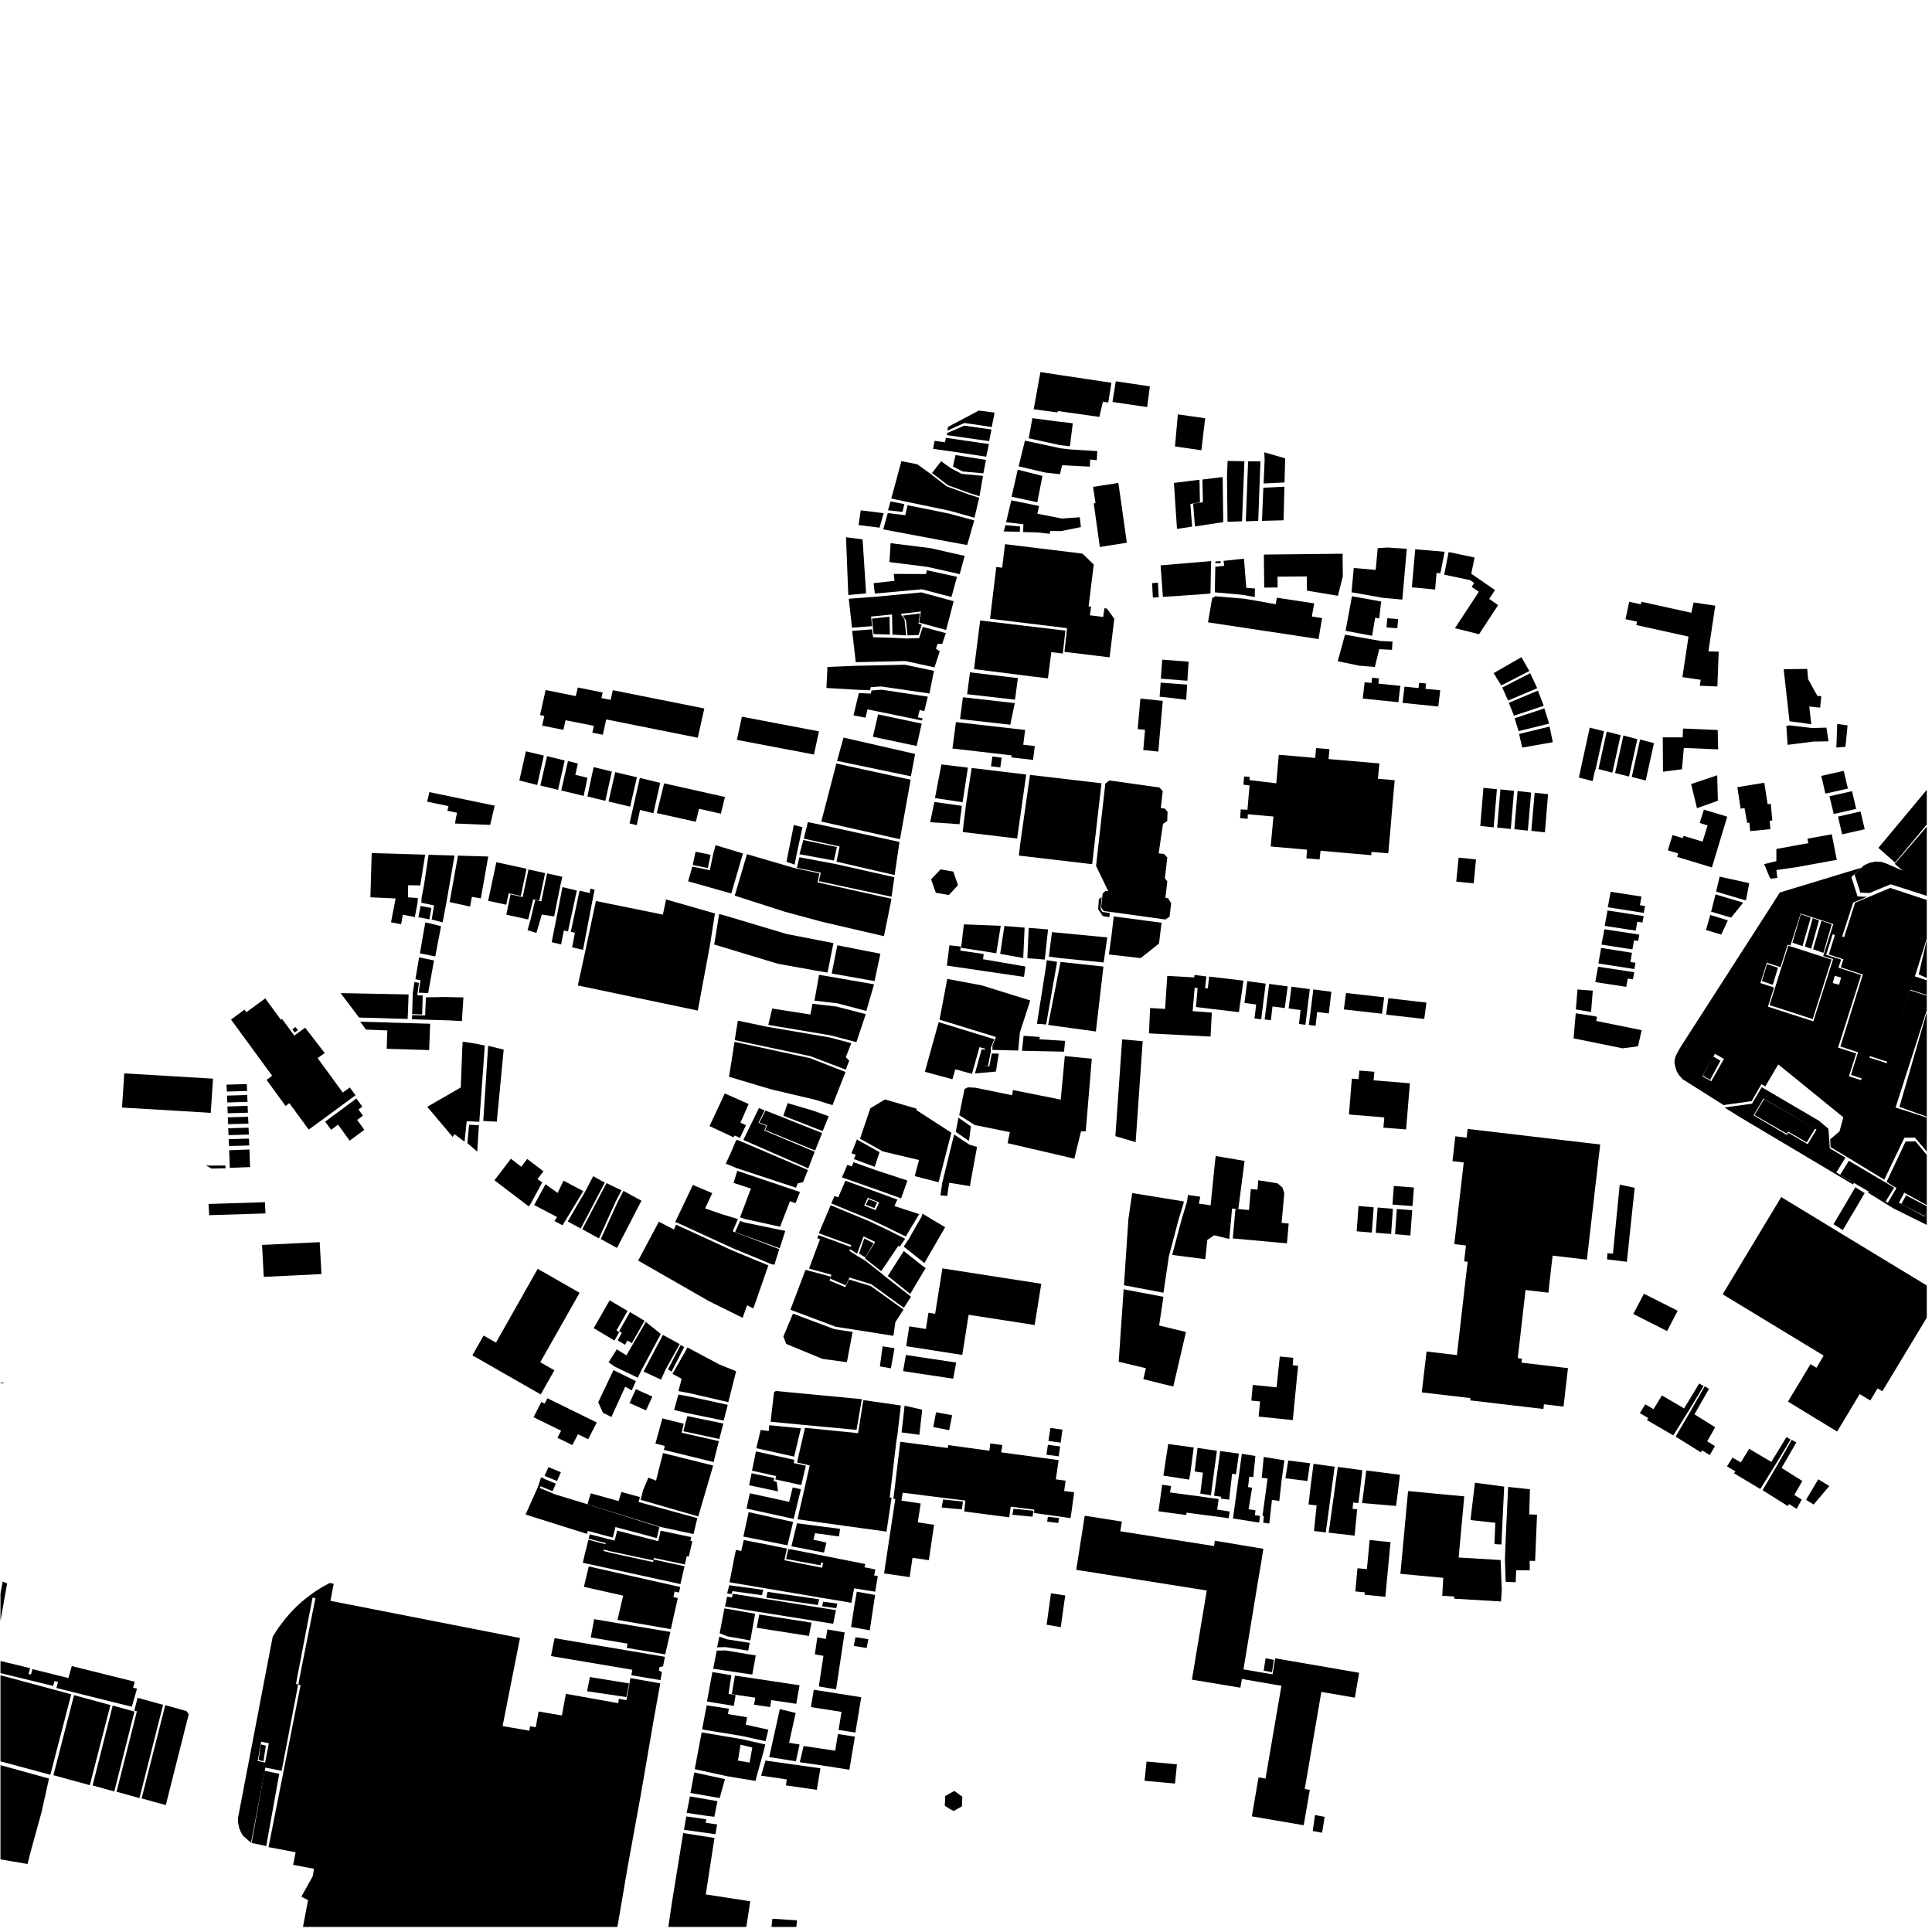 <?xml version="1.0" encoding="UTF-8"?><svg id="Buildings" xmlns="http://www.w3.org/2000/svg" viewBox="0 0 4404.26 4404.26"><defs></defs><g id="HATCH"><polygon class="cls-1" points="1.09 3818.97 123.39 3851.9 162.42 3862.44 114.69 4045.83 1.09 4015.25 1.09 3818.97 1.09 3818.97"/></g><g id="HATCH-2"><polygon class="cls-1" points="371.78 3886.45 317.91 4099.08 313.87 4097.86 265.75 4084.49 312.08 3901.13 306.15 3899.44 313.69 3870.35 371.78 3886.45 371.78 3886.45"/></g><g id="HATCH-3"><polygon class="cls-1" points="521.19 2596.92 567.53 2595.56 568.26 2611.21 522.16 2612.57 521.19 2596.92 521.19 2596.92"/></g><g id="HATCH-4"><polygon class="cls-1" points="520.2 2572 566.57 2570.7 567.38 2586.36 521.01 2587.72 520.2 2572 520.2 2572"/></g><g id="HATCH-5"><polygon class="cls-1" points="601.26 2910.84 597.42 2838 728.79 2831.63 732.82 2904.38 601.26 2910.84 601.26 2910.84"/></g><g id="HATCH-6"><polygon class="cls-1" points="4392.35 2763.46 4387.32 2772.22 4334.17 2744.74 4345.24 2725.04 4392.35 2749.68 4392.35 2763.46 4392.35 2763.46"/></g><g id="HATCH-7"><polygon class="cls-1" points="4392.35 2139.9 4365.27 2225.76 4392.35 2234.69 4392.35 2268.3 4355.3 2256.3 4303.59 2420.9 4262.78 2407.55 4246.6 2459.22 4219.52 2450.38 4235.7 2398.81 4195.45 2385.66 4246.6 2221.63 4196.39 2205.11 4202.22 2186.67 4189.62 2182.64 4169.03 2175.91 4183.41 2129.82 4183.41 2129.53 4204.01 2136.25 4228.93 2057.89 4259.58 2044.92 4308.85 2024.18 4392.35 2051.65 4392.35 2139.9 4392.35 2139.9"/></g><g id="HATCH-8"><polygon class="cls-1" points="4392.35 2545.57 4332.05 2524.08 4329.85 2523.52 4330.19 2522.76 4391.84 2309.57 4392.35 2309.86 4392.35 2545.57 4392.35 2545.57"/></g><g id="HATCH-9"><polygon class="cls-1" points="4121.98 2111.99 4108.99 2156.73 4086.01 2148.96 4099.24 2104.39 4105.19 2084.01 4127.69 2091.87 4121.98 2111.99 4121.98 2111.99"/></g><g id="HATCH-10"><polygon class="cls-1" points="4392.35 1879.7 4321.37 1964.67 4320.02 1966.43 4282.01 1932.8 4303.17 1907.5 4392.35 1800.48 4392.35 1879.7 4392.35 1879.7"/></g><g id="HATCH-11"><polygon class="cls-1" points="4169.9 2126.77 4156.71 2172.15 4133.17 2163.94 4146.29 2118.91 4152.25 2098.94 4175.63 2107.15 4169.9 2126.77 4169.9 2126.77"/></g><g id="HATCH-12"><polygon class="cls-1" points="4188.2 1650.27 4211.78 1653.75 4206.98 1702.32 4186.22 1704.22 4188.2 1650.27 4188.2 1650.27"/></g><g id="HATCH-13"><polygon class="cls-1" points="4214.67 2646.15 4295.64 2694.06 4318.08 2707.36 4298.45 2739.21 4255.93 2713.93 4233.21 2700.62 4194.86 2678.09 4214.67 2646.15 4214.67 2646.15"/></g><g id="HATCH-14"><polygon class="cls-1" points="4021.55 2505.57 4138.1 2572.46 4118.68 2604.13 4076.34 2579.69 4073.41 2584.41 3999.56 2541.78 4021.55 2505.57 4021.55 2505.57"/></g><g id="HATCH-15"><polygon class="cls-1" points="4170.5 1815.16 4215.23 1805.11 4221.98 1803.63 4231.43 1844 4187.21 1854.05 4180.29 1855.62 4170.5 1815.16 4170.5 1815.16"/></g><g id="HATCH-16"><polygon class="cls-1" points="4021.66 1969.89 4049.46 1963.01 4049.46 1935.39 4088.83 1928.15 4122.37 1922.07 4120.33 1911.88 4175.73 1901.87 4187.22 1960.06 4094.58 1976.95 4074.66 1979.81 4049.46 1983.39 4051.77 2001.26 4040.19 2002.78 4036.39 2002.78 4034.73 2000.91 4033.8 1998.94 4021.66 1969.89 4021.66 1969.89"/></g><g id="HATCH-17"><polygon class="cls-1" points="4129.17 1650.98 4079.37 1644.15 4066.7 1530.54 4066.17 1525.53 4115.09 1524.99 4119.84 1524.71 4121.77 1547.93 4131.89 1566.5 4142.89 1586.25 4151.95 1587.25 4149.23 1613.2 4124.41 1610.56 4129.17 1650.98 4129.17 1650.98"/></g><g id="HATCH-18"><polygon class="cls-1" points="4072.26 1654.65 4080.09 1653.61 4130.45 1659.62 4163.55 1658.74 4168.36 1689.92 4134.37 1690.48 4075.11 1697.94 4072.26 1654.65 4072.26 1654.65"/></g><g id="HATCH-19"><polygon class="cls-1" points="4212.57 1797.63 4167.86 1807.68 4161.28 1809.25 4151.83 1768.79 4202.95 1757.25 4212.57 1797.63 4212.57 1797.63"/></g><g id="HATCH-20"><polygon class="cls-1" points="3881.67 2451.66 3905.28 2408.21 3921.97 2418.22 3898.35 2461.67 3881.67 2451.66 3881.67 2451.66"/></g><g id="HATCH-21"><polygon class="cls-1" points="4179.74 2790.78 4206.7 2745.24 4211.78 2736.42 4227.45 2709.86 4229.35 2706.47 4250.88 2719.84 4248.64 2723.23 4233.31 2749.7 4227.97 2758.61 4200.92 2804.15 4179.74 2790.78 4179.74 2790.78"/></g><g id="HATCH-22"><polygon class="cls-1" points="3960.56 1794.46 4021.92 1784.37 4029.6 1833.37 4036.67 1832.29 4040.25 1870.31 4034.23 1871.03 4035.89 1890.12 3989.8 1894.72 3987.88 1875.17 3982.99 1876.07 3976.88 1842.11 3967.98 1843.55 3960.56 1794.46 3960.56 1794.46"/></g><g id="HATCH-23"><polygon class="cls-1" points="3987.59 2013.28 3983.26 2036.23 3980.13 2052.4 3975.45 2051.4 3912.12 2032.59 3920.19 1998.44 3987.59 2013.28 3987.59 2013.28"/></g><g id="HATCH-24"><polygon class="cls-1" points="4392.35 3003.72 4291.08 3171.53 4280.21 3164.97 4263.67 3192.55 4239.43 3177.99 4232.7 3188.98 4213.85 3220.52 4187.98 3263.43 4075.94 3195.15 4127.29 3109.8 4140.76 3118 4157.3 3090.32 3927.06 2950.49 4060.55 2728.87 4174.42 2798.12 4198.08 2812.58 4392.35 2930.43 4392.35 3003.72 4392.35 3003.72"/></g><g id="HATCH-25"><polygon class="cls-1" points="4241.35 1850 4250.88 1890.37 4199.4 1901.99 4189.95 1861.53 4234.17 1851.48 4241.35 1850 4241.35 1850"/></g><g id="HATCH-26"><polygon class="cls-1" points="4132.3 2323.15 4033.94 2291.26 4047.16 2249.36 4061.19 2205.05 4076.7 2155.92 4082.57 2157.78 4109.18 2166.12 4126.61 2171.87 4153.77 2180.67 4175.24 2187.44 4132.3 2323.15 4132.3 2323.15"/></g><g id="HATCH-27"><polygon class="cls-1" points="3158.12 3640.19 3110.6 3635.45 3111.12 3629.98 3089.64 3627.88 3094.53 3574.98 3116.02 3577.08 3118.81 3548.17 3122.31 3510.69 3169.82 3515.52 3158.12 3640.19 3158.12 3640.19"/></g><g id="HATCH-28"><polygon class="cls-1" points="3098.3 3813.31 3088.63 3870.07 3012.2 3856.9 2974.38 4078.34 2985.89 4080.28 2971.96 4160.88 2853.74 4140.63 2867.67 4059.65 2869.22 4051.8 2884.89 4054.51 2921.17 3842.95 2869.41 3834.13 2831.1 3827.45 2827.62 3847.31 2717.14 3829 2751 3625.77 2478.57 3582.56 2462.51 3580.14 2453.42 3578.69 2461.35 3528.51 2472.77 3455.28 2557.51 3468.65 2553.84 3490.73 2767.64 3524.44 2769.38 3512.33 2880.05 3530.64 2874.63 3564.55 2870.38 3588.96 2834.68 3805.56 2874.25 3812.34 2900.95 3816.89 2906.95 3780.37 3098.3 3813.31 3098.3 3813.31"/></g><g id="HATCH-29"><polygon class="cls-1" points="2899.72 3812.02 2880.77 3808.51 2885.1 3780.26 2903.98 3783.85 2899.72 3812.02 2899.72 3812.02"/></g><g id="HATCH-30"><polygon class="cls-1" points="2803.28 3445.71 2800.97 3461 2704.91 3448.23 2704.35 3453.79 2640.87 3445.19 2649.38 3384.74 2669.55 3387.52 2667.33 3402.2 2680.66 3404.02 2712.77 3408.36 2733.04 3410.88 2760.25 3414.96 2777.83 3417.14 2777.55 3421.22 2774.68 3441.19 2803.28 3445.71 2803.28 3445.71"/></g><g id="HATCH-31"><polygon class="cls-1" points="3187.73 3392.34 3182.53 3433 3104.96 3426.44 3105.49 3422.94 3108.13 3403.88 3114.56 3352.12 3191.34 3362 3187.73 3392.34 3187.73 3392.34"/></g><g id="HATCH-32"><polygon class="cls-1" points="2029.18 3494.81 2040.99 3417.25 2036.67 3416.68 2052.33 3286.69 2160.64 3300.97 2161.8 3294.31 2255.42 3307.15 2257.53 3290.5 2284.9 3294.21 2282.41 3310.86 2377.09 3323.62 2413.29 3328.56 2406.86 3372.34 2429.13 3375.48 2425.87 3398.98 2448.72 3402.03 2442.67 3445.99 2440.47 3460.74 2415.11 3457.12 2380.93 3452.37 2357.11 3449.13 2357.88 3441.42 2304.11 3434.67 2301.23 3455.12 2300.75 3458.93 2198.09 3445.61 2200.78 3420.68 2147.58 3414.21 2057.7 3402.79 2055.01 3420.87 2098.8 3427.43 2092.18 3470.35 2129.34 3476.06 2117.43 3556.66 2080.17 3551.24 2073.64 3595.29 2030.43 3588.92 2015.36 3586.82 2029.18 3494.81 2029.18 3494.81"/></g><g id="HATCH-33"><polygon class="cls-1" points="2413.5 3319.92 2385.43 3316.22 2388.86 3293.77 2416.7 3297.32 2413.5 3319.92 2413.5 3319.92"/></g><g id="HATCH-34"><polygon class="cls-1" points="2149.96 3418.34 2195.06 3422.96 2192.78 3440.76 2168.85 3438.79 2146.71 3436.55 2149.96 3418.34 2149.96 3418.34"/></g><g id="HATCH-35"><polygon class="cls-1" points="2414.34 3460.61 2412.47 3471.9 2387.2 3468.79 2388.78 3457.73 2414.34 3460.61 2414.34 3460.61"/></g><g id="HATCH-36"><polygon class="cls-1" points="2154.41 4105.96 2154.56 4094.27 2175.46 4082.65 2193.69 4095.8 2193.69 4096.77 2192.9 4117.97 2192.59 4118.05 2173.73 4128.46 2172.48 4127.65 2165.41 4123.86 2153.78 4116.44 2153.78 4114.59 2154.09 4107.97 2154.41 4105.96 2154.41 4105.96"/></g><g id="HATCH-37"><polygon class="cls-1" points="4018.03 3397.09 4051.83 3339.63 4084.56 3282.17 4094.83 3288.46 4061.38 3346.37 4108.63 3376.12 4090.4 3407.9 4107.3 3418.52 4095.71 3439.58 4078.37 3428.68 4075.54 3433.3 4018.03 3397.09 4018.03 3397.09"/></g><g id="HATCH-38"><polygon class="cls-1" points="3503.85 3452.95 3499.53 3558.33 3487.08 3557.96 3487.43 3579.75 3456.32 3579.65 3455.28 3606.98 3432.46 3606.05 3430.73 3554.95 3431.77 3524.62 3433.93 3475.78 3437.99 3389.65 3487.77 3395.01 3486.04 3452.3 3503.85 3452.95 3503.85 3452.95"/></g><g id="HATCH-39"><polygon class="cls-1" points="4134.43 3429.76 4117.15 3419.04 4145.01 3372.16 4170.13 3387.57 4134.43 3429.76 4134.43 3429.76"/></g><g id="HATCH-40"><polygon class="cls-1" points="1735.07 4047.84 1745.13 4013.49 1752.27 4014.52 1817.12 4023.57 1870.27 4031.09 1862.04 4080.22 1791.78 4070.05 1793.43 4056.38 1735.07 4047.84 1735.07 4047.84"/></g><g id="HATCH-41"><path class="cls-1" d="m1657.96,4049.25l-74.18-16.22,15.72-83.79,91.57,15.41,53.65,12.16-8.32,31.35-10.17,36.22-4.07,15.5-64.19-10.63h0m50.87-31.17l6.1-34.42-26.82-6.4-5.83,36.31,26.55,4.5h0Z"/></g><g id="HATCH-42"><polygon class="cls-1" points="1610.98 3887.54 1661.66 3895.25 1659.45 3907.5 1703.13 3914.77 1699.99 3931.66 1751.59 3943.04 1745.14 3969.3 1691.7 3957.49 1600.48 3942.52 1610.98 3887.54 1610.98 3887.54"/></g><g id="HATCH-43"><polygon class="cls-1" points="1975.74 3756.8 1946.29 3752.2 1950.07 3732.22 1979.52 3736.76 1975.74 3756.8 1975.74 3756.8"/></g><g id="HATCH-44"><polygon class="cls-1" points="1657.65 3632.5 1662.38 3613.74 1739.81 3624.25 1737.18 3636.46 1669.74 3627.25 1667.99 3634 1657.65 3632.5 1657.65 3632.5"/></g><g id="HATCH-45"><polygon class="cls-1" points="1825.77 3394.97 1809.31 3462.47 1790.59 3458.42 1707.32 3440.23 1701.86 3439.11 1709.32 3404.19 1779.13 3419.37 1798.95 3423.68 1807.13 3390.83 1825.77 3394.97 1825.77 3394.97"/></g><g id="HATCH-46"><polygon class="cls-1" points="1707.76 3385.8 1713.39 3358.41 1765.07 3369.49 1763.45 3376.46 1770.7 3377.96 1773.6 3399.89 1707.76 3385.8 1707.76 3385.8"/></g><g id="HATCH-47"><polygon class="cls-1" points="1810.99 3328 1809.27 3335.21 1837.07 3341.3 1826.62 3385.55 1808 3381.37 1775.29 3374.16 1767.57 3372.51 1769.29 3364.86 1714.24 3352.69 1723.33 3308.7 1810.99 3328 1810.99 3328"/></g><g id="HATCH-48"><polygon class="cls-1" points="1591.75 3456.97 1460.29 3419.02 1463.53 3407.44 1465.75 3397.7 1477.98 3368.48 1495.58 3375.28 1503.18 3344.87 1511.52 3312.43 1625.84 3340.92 1591.75 3456.97 1591.75 3456.97"/></g><g id="HATCH-49"><polygon class="cls-1" points="1572.87 4095.23 1635.47 4105.98 1628.42 4141.62 1610.45 4139.36 1565.31 4132.73 1572.87 4095.23 1572.87 4095.23"/></g><g id="HATCH-50"><polygon class="cls-1" points="1714.89 3817.42 1671.16 3810.93 1625.82 3804.11 1633.84 3762.87 1653.35 3762.29 1706.79 3771.18 1722.91 3773.76 1714.89 3817.42 1714.89 3817.42"/></g><g id="HATCH-51"><polygon class="cls-1" points="1657.47 3639.8 1668.62 3641.68 1670.51 3633.19 1743.28 3644.77 1865.76 3664.31 1905.64 3670.57 1899.4 3701.69 1852.15 3694.06 1728.35 3674.43 1652.74 3662.26 1657.47 3639.8 1657.47 3639.8"/></g><g id="HATCH-52"><polygon class="cls-1" points="1523.55 4392.73 1531.29 4340.07 1557.4 4178.74 1628.74 4189.9 1608.88 4318.58 1710.33 4334.26 1701.29 4392.73 1523.55 4392.73 1523.55 4392.73"/></g><g id="HATCH-53"><polygon class="cls-1" points="1823.19 4017.19 1832.02 3980.27 1903.91 3990.94 1910.19 3952.97 1948.87 3958.92 1936.31 4034.34 1876.06 4024.89 1823.19 4017.19 1823.19 4017.19"/></g><g id="HATCH-54"><polygon class="cls-1" points="1758.65 4392.73 1760.83 4374.04 1816.83 4377.63 1815.32 4392.73 1758.65 4392.73 1758.65 4392.73"/></g><g id="HATCH-55"><polygon class="cls-1" points="3422.73 3520.83 3406.73 3520 3408.82 3471.38 3352.14 3465.24 3358.57 3410.75 3362.4 3380.02 3428.99 3389.01 3424.9 3473.13 3422.73 3520.83 3422.73 3520.83"/></g><g id="HATCH-56"><polygon class="cls-1" points="2307.82 3453.07 2310.26 3439.46 2355.79 3443.95 2355.14 3449.08 2353.67 3457.56 2307.82 3453.07 2307.82 3453.07"/></g><g id="HATCH-57"><polygon class="cls-1" points="2980.3 3376.21 2930.29 3369.9 2936.79 3329.43 2986.31 3335.66 2980.3 3376.21 2980.3 3376.21"/></g><g id="HATCH-58"><polygon class="cls-1" points="2721.25 3299.76 2714.38 3351.98 2710.95 3372.97 2652.06 3363.87 2659.45 3315.42 2661.51 3302.47 2663.05 3291.8 2721.25 3299.76 2721.25 3299.76"/></g><g id="HATCH-59"><polygon class="cls-1" points="2678.61 4065.88 2609.13 4059.49 2613.72 4015.65 2682.93 4022.04 2678.61 4065.88 2678.61 4065.88"/></g><g id="HATCH-60"><polygon class="cls-1" points="2824.21 3313.68 2817.69 3360.9 2808.76 3359.64 2802 3418.75 2783.21 3416.23 2783.46 3411.99 2767.6 3409.74 2781.62 3307.91 2781.79 3307.91 2824.21 3313.68 2824.21 3313.68"/></g><g id="HATCH-61"><polygon class="cls-1" points="2861.78 3319.1 2857.05 3367.3 2847.84 3366.29 2845.13 3390.11 2854.43 3391.31 2846.32 3440.54 2853.08 3441.64 2855.44 3441.92 2862.04 3443.12 2860.68 3454.02 2861.02 3454.02 2868.96 3455.22 2869.98 3455.5 2872.35 3455.77 2870.49 3470.92 2858.66 3469.07 2810.82 3461.59 2812.94 3445.34 2816.06 3422.99 2824.35 3362.59 2830.94 3314.2 2834.06 3314.66 2861.78 3319.1 2861.78 3319.1"/></g><g id="HATCH-62"><polygon class="cls-1" points="3421.79 3650.8 3314.82 3644.38 3315.19 3639.37 3287.79 3637.76 3290.14 3596.94 3231.57 3591.37 3192.4 3587.78 3209.91 3399.08 3231.57 3401.07 3260.39 3403.81 3291.27 3406.83 3337.98 3411.08 3325.17 3550.64 3342.22 3551.59 3420.85 3556.31 3422.73 3607.71 3423.49 3623.21 3421.79 3650.8 3421.79 3650.8"/></g><g id="HATCH-63"><polygon class="cls-1" points="4081.91 3281.69 4047.9 3338.04 4012.79 3394.39 3953.06 3358.7 3956 3354.17 3936.88 3342.84 3949.56 3322.73 3968.22 3333.87 3987.43 3302.8 4037.98 3332.6 4072.53 3275.99 4081.91 3281.69 4081.91 3281.69"/></g><g id="HATCH-64"><polygon class="cls-1" points="3105.67 3351.63 3099.33 3406.31 3096.72 3426.44 3096.72 3426.44 3084.72 3425.14 3083.42 3439.74 3093.76 3440.66 3092.37 3455.99 3088.03 3500.69 3044.57 3495.7 3028.92 3493.76 3049.78 3343.97 3105.67 3351.63 3105.67 3351.63"/></g><g id="HATCH-65"><polygon class="cls-1" points="3022.32 3493.32 2995.41 3490.09 3001.46 3431.73 2983.04 3429.61 2988.34 3383.25 2994.4 3336.99 3042.5 3343.55 3022.32 3493.32 3022.32 3493.32"/></g><g id="HATCH-66"><polygon class="cls-1" points="2723.39 3354.43 2729.95 3300.74 2732.09 3301.01 2774.1 3307.31 2774.1 3307.31 2760.32 3408.93 2736.19 3404.7 2742.26 3357.22 2723.39 3354.43 2723.39 3354.43"/></g><g id="HATCH-67"><polygon class="cls-1" points="2921.53 3375.01 2916.34 3421.65 2899.63 3419.26 2893.46 3473.18 2879.55 3471.06 2881.36 3455.94 2879.05 3455.67 2878.07 3455.39 2883.42 3416.21 2889.59 3370.4 2888.27 3370.22 2876.25 3369.02 2880.86 3321.27 2922.68 3328.19 2927.95 3328.93 2921.53 3375.01 2921.53 3375.01"/></g><g id="HATCH-68"><polygon class="cls-1" points="2445.58 964.88 2438.97 1017.31 2416.63 1014.76 2345.16 999.13 2353.46 953.24 2404.84 960.12 2445.58 964.88 2445.58 964.88"/></g><g id="HATCH-69"><polygon class="cls-1" points="2506.08 950.41 2411.41 936.99 2410.85 940.21 2356.45 932.96 2371.8 848.22 2378.49 849.2 2415.69 854.93 2512.22 869.34 2533.61 872.47 2526.44 917.57 2514.26 915.69 2506.08 950.41 2506.08 950.41"/></g><g id="HATCH-70"><polygon class="cls-1" points="2441.64 1024.68 2501.48 1028.33 2500.27 1049.09 2485.19 1047.53 2484.45 1063.77 2421.17 1060.56 2416.33 1080.97 2383.02 1077.33 2322.07 1063.08 2336.49 1004.52 2343.94 1006.08 2418.38 1022.07 2441.64 1024.68 2441.64 1024.68"/></g><g id="HATCH-71"><polygon class="cls-1" points="2124.7 1078.28 2145.32 1051.48 2168.48 1067.81 2192 1080.2 2240.84 1084.83 2232.88 1131.27 2209.45 1123.77 2161.24 1106.31 2124.7 1078.28 2124.7 1078.28"/></g><g id="HATCH-72"><polygon class="cls-1" points="2158.49 991.92 2159.39 987.1 2198.12 970.33 2260.2 979.14 2254.92 1005.62 2158.49 991.92 2158.49 991.92"/></g><g id="HATCH-73"><polygon class="cls-1" points="2172.25 1063.57 2178.32 1037.43 2247.72 1048.44 2241.65 1079.01 2194.8 1074.81 2172.25 1063.57 2172.25 1063.57"/></g><g id="HATCH-74"><polygon class="cls-1" points="2159.48 981.85 2161.1 973.14 2231.4 935.95 2267.37 940.63 2260.8 973.46 2198.41 964.18 2159.48 981.85 2159.48 981.85"/></g><g id="HATCH-75"><polygon class="cls-1" points="2163.07 1170.71 2220.9 1186.38 2204.78 1242.48 2171.69 1236.47 2013.49 1206.82 2023.8 1169.56 2063.72 1174.52 2068.88 1151.69 2163.07 1170.71 2163.07 1170.71"/></g><g id="HATCH-76"><polygon class="cls-1" points="2305.36 1140.59 2368.65 1153.35 2364.84 1171.16 2421.17 1182.1 2461.45 1179.15 2464.05 1201.56 2419.13 1210.68 2393.89 1210.5 2392.96 1216.84 2366.61 1213.89 2332.36 1212.85 2333.01 1195.13 2293.48 1190.53 2305.36 1140.59 2305.36 1140.59"/></g><g id="HATCH-77"><polygon class="cls-1" points="2676.04 1100.93 2710.51 1096.6 2734.39 1093.63 2735.4 1145.31 2713.62 1148.74 2717.57 1200.51 2683.1 1205.74 2676.88 1112.21 2676.04 1100.93 2676.04 1100.93"/></g><g id="HATCH-78"><polygon class="cls-1" points="2879.97 1111.88 2927.95 1109.44 2926.14 1186.06 2876.84 1187.37 2879.97 1111.88 2879.97 1111.88"/></g><g id="HATCH-79"><polygon class="cls-1" points="2221.44 1180.2 2163.7 1164.06 2069.66 1144.46 2041.87 1138.63 2031.76 1136.44 2038.97 1110.09 2054.78 1051.28 2090.71 1058.21 2120.28 1079.46 2158.09 1108.72 2207.96 1126.96 2232.2 1134.8 2221.44 1180.2 2221.44 1180.2"/></g><g id="HATCH-80"><polygon class="cls-1" points="2534.17 1242.68 2507.22 1247 2500.53 1199.28 2493.31 1147.51 2497.31 1146.96 2493.74 1122.59 2491.83 1109.99 2497.31 1109.17 2513.31 1106.59 2545.48 1101.53 2549.47 1100.8 2568.78 1237.16 2534.17 1242.68 2534.17 1242.68"/></g><g id="HATCH-81"><polygon class="cls-1" points="2175.33 1030.01 2127.06 1023.23 2130.52 1004.89 2154.2 1008.32 2156.21 998.04 2254.4 1012.31 2248.21 1041.09 2175.33 1030.01 2175.33 1030.01"/></g><g id="HATCH-82"><polygon class="cls-1" points="2320.08 1070.74 2376.42 1084.94 2369.54 1120.18 2364.72 1145.03 2306.05 1132.3 2320.08 1070.74 2320.08 1070.74"/></g><g id="HATCH-83"><polygon class="cls-1" points="2928.25 1099.78 2880.58 1102.19 2882.86 1049.32 2882.21 1031.14 2929.72 1044.84 2928.25 1099.78 2928.25 1099.78"/></g><g id="HATCH-84"><polygon class="cls-1" points="2741.13 1093.13 2787.26 1087.54 2788.54 1190.3 2723.98 1200.04 2719.95 1148.26 2742.16 1144.83 2741.13 1093.13 2741.13 1093.13"/></g><g id="HATCH-85"><polygon class="cls-1" points="2798.48 1050.79 2836.78 1051.43 2831.37 1188.43 2798.25 1189.43 2797.07 1085.06 2798.48 1050.79 2798.48 1050.79"/></g><g id="HATCH-86"><polygon class="cls-1" points="3131.51 2752.26 3127.29 2809.85 3092.78 2806.89 3096.84 2749.31 3131.51 2752.26 3131.51 2752.26"/></g><g id="HATCH-87"><polygon class="cls-1" points="2425.6 2397.42 2329.73 2395.42 2333.39 2361.25 2370.66 2363.94 2369.06 2369.18 2428.09 2372.79 2425.6 2397.42 2425.6 2397.42"/></g><g id="HATCH-88"><polygon class="cls-1" points="2885.31 2242.32 2875.06 2323.64 2859.83 2321.62 2863.66 2289.9 2836.96 2286.37 2843.31 2236.68 2885.31 2242.32 2885.31 2242.32"/></g><g id="HATCH-89"><polygon class="cls-1" points="2983.73 2336.46 2993.93 2255.54 3035.03 2260.89 3029.12 2310.42 3002.64 2306.92 2999.11 2338.48 2983.73 2336.46 2983.73 2336.46"/></g><g id="HATCH-90"><polygon class="cls-1" points="3081.7 2458.82 3097.09 2460.01 3098.92 2440.53 3133.02 2443.18 3131.28 2462.75 3214.03 2469.51 3205.42 2574.75 3153.64 2570.64 3155.75 2547.23 3075.1 2540.65 3081.7 2458.82 3081.7 2458.82"/></g><g id="HATCH-91"><polygon class="cls-1" points="2750.11 2225.92 2746.9 2254.45 2723.39 2251.6 2719.35 2298.75 2718.8 2305.07 2762.51 2308.38 2759.57 2363.04 2619.25 2355.7 2621.82 2297.92 2655.98 2299.94 2660.85 2225.83 2660.85 2224.64 2722.56 2228.13 2723.02 2222.53 2731.29 2223.54 2750.11 2225.92 2750.11 2225.92"/></g><g id="HATCH-92"><polygon class="cls-1" points="2810.24 2823.2 2816.43 2755.59 2830.46 2756.88 2847.22 2758.44 2851.5 2710.58 2866.53 2711.96 2868.54 2690.56 2912.08 2697.54 2923.2 2706.63 2927.75 2719.68 2923.56 2766.34 2921.56 2787.74 2937.77 2789.3 2933.77 2834.41 2810.24 2823.2 2810.24 2823.2"/></g><g id="HATCH-93"><polygon class="cls-1" points="2417.58 2192.86 2515.33 2203.4 2514.79 2208.94 2498.22 2351.45 2389.36 2336.47 2417.58 2192.86 2417.58 2192.86"/></g><g id="HATCH-94"><polygon class="cls-1" points="2171.22 2460.3 2108.39 2443.33 2139.81 2330.11 2266.58 2369.06 2258.82 2388.13 2258.54 2398.08 2252.17 2430.37 2238.03 2428.46 2245.51 2390.6 2232.86 2387.13 2215.76 2447.98 2177.69 2437.58 2171.22 2460.3 2171.22 2460.3"/></g><g id="HATCH-95"><polygon class="cls-1" points="2074.96 2949.74 2023.9 2908.74 2060.26 2851.87 2103.14 2885.83 2110.18 2890.56 2074.96 2949.74 2074.96 2949.74"/></g><g id="HATCH-96"><polygon class="cls-1" points="2222.16 2564.76 2186.69 2542.15 2198.86 2482.42 2206.57 2478.74 2222.92 2479.5 2307.37 2496.74 2309.08 2484.87 2418.06 2506.73 2427.38 2407.42 2488.9 2413.55 2475.12 2578.71 2464.27 2579.27 2449.06 2641.36 2296.91 2606.03 2302.23 2580.87 2222.16 2564.76 2222.16 2564.76"/></g><g id="HATCH-97"><polygon class="cls-1" points="2148.35 2891.46 2373.76 2926.53 2358.64 3020.59 2208.1 2997.22 2193.64 3088.76 2065.75 3068.84 2072.79 3023.58 2110.67 3029.57 2116.57 2992.54 2131.79 2994.88 2148.35 2891.46 2148.35 2891.46"/></g><g id="HATCH-98"><polygon class="cls-1" points="3183.46 2746.68 3174.32 2745.96 3177.42 2703.62 3223.27 2707.09 3220 2749.43 3183.46 2746.68 3183.46 2746.68"/></g><g id="HATCH-99"><polygon class="cls-1" points="3180.22 2813.49 3184.28 2756.09 3219.34 2758.95 3215.11 2816.53 3180.22 2813.49 3180.22 2813.49"/></g><g id="HATCH-100"><polygon class="cls-1" points="3596.11 2255.64 3630.97 2258.35 3627.07 2307.04 3592.44 2301.12 3596.11 2255.64 3596.11 2255.64"/></g><g id="HATCH-101"><polygon class="cls-1" points="3617.57 2871.57 3539.33 2862.38 3529.74 2946.82 3477.68 2940.73 3459.94 3096.17 3469.53 3097.23 3468.37 3106.33 3574.42 3118.9 3564.26 3206.54 3519.58 3201.22 3518.43 3211.95 3446.8 3203.54 3418.32 3200.25 3351.39 3192.32 3352.16 3187.19 3241.13 3174.13 3252.06 3080.98 3321.29 3089.11 3329.63 3016.08 3336.24 2958.24 3341.61 2911.32 3345.83 2876.31 3337.78 2875.44 3341.81 2839.26 3315.25 2836.07 3336.82 2650.06 3311.12 2646.97 3317.64 2590.38 3343.44 2593.57 3345.64 2573.55 3647.87 2609.05 3617.57 2871.57 3617.57 2871.57"/></g><g id="HATCH-102"><polygon class="cls-1" points="3633.1 2316.25 3640.86 2317.91 3638.64 2327.34 3742.38 2348.47 3734.07 2385.22 3698.82 2389.76 3587.23 2367.06 3592.13 2309.97 3633.1 2316.25 3633.1 2316.25"/></g><g id="HATCH-103"><polygon class="cls-1" points="2662.98 3158.03 2606.35 3143.93 2612.26 3119.12 2550.74 3104.36 2550.19 3104.17 2561.53 2939.11 2652.19 2956.22 2642.42 3021.64 2703.56 3036.49 2674.7 3160.57 2662.98 3158.03 2662.98 3158.03"/></g><g id="HATCH-104"><polygon class="cls-1" points="3824.51 2988.09 3800.37 3034.33 3723.3 2995.38 3747.62 2949.23 3824.51 2988.09 3824.51 2988.09"/></g><g id="HATCH-105"><polygon class="cls-1" points="3819.77 3274.96 3853.12 3218.16 3886.28 3160.16 3895.83 3166.16 3862.76 3224.16 3909.98 3253.63 3891.76 3285.67 3909.45 3296.67 3897.6 3317.17 3880.18 3306.27 3877.44 3310.89 3819.77 3274.96 3819.77 3274.96"/></g><g id="HATCH-106"><polygon class="cls-1" points="1856.69 2281.11 1867.22 2222.24 1893.3 2226.62 1992.49 2243.87 1974.92 2304.58 1909.58 2287.33 1856.69 2281.11 1856.69 2281.11"/></g><g id="HATCH-107"><polygon class="cls-1" points="2935.42 2248.58 2928.82 2298.02 2900.76 2294.33 2897.13 2325.8 2882.93 2323.88 2893.33 2242.97 2935.42 2248.58 2935.42 2248.58"/></g><g id="HATCH-108"><polygon class="cls-1" points="3159.88 2313.05 3164.93 2275.58 3226.06 2282.56 3251.76 2285.47 3246.8 2322.86 3226.06 2320.51 3159.88 2313.05 3159.88 2313.05"/></g><g id="HATCH-109"><polygon class="cls-1" points="2170.5 3226.27 2163.8 3260.29 2127.45 3253.26 2133.91 3219.4 2170.5 3226.27 2170.5 3226.27"/></g><g id="HATCH-110"><polygon class="cls-1" points="1964.58 3189.59 1952.59 3259.6 1832.14 3248.3 1756.68 3241.06 1764.46 3173.79 1768.59 3170.96 1964.21 3189.59 1964.58 3189.59 1964.58 3189.59"/></g><g id="HATCH-111"><polygon class="cls-1" points="3873.54 3153.87 3883.65 3159.67 3849.18 3216.56 3814.53 3272.27 3754.41 3237.21 3757.26 3232.5 3738.23 3221.45 3750.64 3201.25 3769.49 3212.39 3788.61 3181.05 3839.16 3210.76 3873.54 3153.87 3873.54 3153.87"/></g><g id="HATCH-112"><polygon class="cls-1" points="2012.56 2624.84 1960.44 2595.83 1984.15 2526.41 2017.53 2506.35 2089.61 2527.44 2088.68 2530.42 2168.73 2582.21 2139.67 2695.1 2085.21 2681.1 2095.05 2644.44 2012.56 2624.84 2012.56 2624.84"/></g><g id="HATCH-113"><polygon class="cls-1" points="2747.6 2870.46 2672.11 2860.85 2694.52 2776.7 2705.92 2739.85 2706.56 2735.42 2707.95 2724.11 2736.21 2728.17 2732.87 2743.81 2759.73 2747.67 2769.92 2647.22 2771.41 2635.35 2785.3 2637.61 2823.28 2644.11 2837.17 2646.47 2834.77 2665.03 2822.91 2756.34 2808.64 2755.02 2802.35 2824.38 2767.89 2815.99 2752.23 2826.64 2747.6 2870.46 2747.6 2870.46"/></g><g id="HATCH-114"><polygon class="cls-1" points="3150.43 2310.97 3063.5 2301.08 3068.47 2263.69 3155.48 2273.51 3150.43 2310.97 3150.43 2310.97"/></g><g id="HATCH-115"><polygon class="cls-1" points="2985.91 2254.89 2975.82 2336.22 2961.17 2334.28 2964.83 2302.47 2937.56 2298.95 2944.07 2249.25 2985.91 2254.89 2985.91 2254.89"/></g><g id="HATCH-116"><polygon class="cls-1" points="2419.16 3280.06 2417.96 3288.68 2389.95 3284.9 2394.6 3255.26 2422 3259.04 2420.95 3266.3 2419.16 3280.06 2419.16 3280.06"/></g><g id="HATCH-117"><polygon class="cls-1" points="2591.98 2559.07 2588.84 2603.73 2542.62 2589.98 2558.11 2369.4 2604.93 2373.55 2600.7 2434.13 2597.82 2474.65 2591.98 2559.07 2591.98 2559.07"/></g><g id="HATCH-118"><polygon class="cls-1" points="3136.2 2810.29 3140.43 2752.75 3166.56 2754.85 3175.32 2755.61 3171.26 2812.99 3136.2 2810.29 3136.2 2810.29"/></g><g id="HATCH-119"><polygon class="cls-1" points="2959.19 3113.51 2952.19 3184.64 2947.16 3237.3 2869.19 3229.3 2872.52 3194.84 2852.58 3192.82 2855.9 3157.07 2910.15 3162.67 2917.43 3092.37 2948.23 3095.31 2946.89 3112.22 2959.19 3113.51 2959.19 3113.51"/></g><g id="HATCH-120"><polygon class="cls-1" points="2834.62 2235.52 2827.6 2284.86 2827.25 2284.86 2824.37 2307.34 2765.46 2300.43 2726.34 2295.61 2730.29 2250.66 2753.32 2253.37 2756.46 2226.17 2834.62 2235.52 2834.62 2235.52"/></g><g id="HATCH-121"><polygon class="cls-1" points="2238.32 2246.38 2306.16 2267.49 2348.61 2280.63 2324.91 2353.77 2321.06 2394.87 2280.11 2393.85 2262.21 2393.39 2262.49 2383.3 2270.37 2363.95 2141.79 2324.42 2159.41 2231.57 2238.32 2246.38 2238.32 2246.38"/></g><g id="HATCH-122"><polygon class="cls-1" points="2159.39 2726.34 2143.95 2724.96 2147.81 2697.18 2175.01 2586.22 2209.74 2609.33 2227.28 2614.56 2213.07 2692.23 2211.15 2703.96 2163.78 2696.26 2159.39 2726.34 2159.39 2726.34"/></g><g id="HATCH-123"><polygon class="cls-1" points="2154.59 2797.55 2107.33 2879.3 2064.07 2844.93 2060.25 2841.68 2072.15 2823.81 2080.68 2808.47 2101.11 2773.19 2102.89 2766.7 2126.87 2781.22 2145.7 2792.32 2154.59 2797.55 2154.59 2797.55"/></g><g id="HATCH-124"><polygon class="cls-1" points="1957.82 2600.11 2005.06 2626.46 1994.02 2659.93 1946.61 2642.22 1950.68 2632.64 1941.08 2629.09 1953.57 2597.23 1957.82 2600.11 1957.82 2600.11"/></g><g id="HATCH-125"><polygon class="cls-1" points="2174.65 3133.6 2172.93 3142.89 2092.07 3130.7 2058.68 3125.65 2065.21 3088.93 2098.97 3093.99 2179.74 3106.09 2174.65 3133.6 2174.65 3133.6"/></g><g id="HATCH-126"><polygon class="cls-1" points="1852.16 2288.26 1906.5 2294.51 1973.62 2311.88 1952.28 2375.71 1942.03 2372.98 1893.52 2360.28 1751.38 2336.39 1760.4 2299.1 1847.46 2312.76 1852.16 2288.26 1852.16 2288.26"/></g><g id="HATCH-127"><polygon class="cls-1" points="2164.26 2154.94 2190.41 2157.79 2189.01 2167.02 2242.42 2174.78 2241.03 2186.69 2337.51 2203.25 2334.35 2226.97 2239.44 2213.08 2158.49 2201.18 2164.26 2154.94 2164.26 2154.94"/></g><g id="HATCH-128"><polygon class="cls-1" points="1997.08 2667.71 2068.62 2691.27 2054.17 2731.84 2044.78 2728.42 2014.57 2717.56 1929.86 2687.68 1928.21 2687.16 1919.27 2684 1923.6 2674.19 1931.7 2655.44 1941.83 2659.12 1945.7 2649.39 1997.08 2667.71 1997.08 2667.71"/></g><g id="HATCH-129"><polygon class="cls-1" points="1853.48 2531.87 1889.13 2544.61 1875.34 2578.48 1785.76 2543.42 1795.53 2514.8 1853.48 2531.87 1853.48 2531.87"/></g><g id="HATCH-130"><polygon class="cls-1" points="2102.32 3213.6 2095.84 3270.8 2055.34 3265.42 2062.14 3204.46 2102.32 3213.6 2102.32 3213.6"/></g><g id="HATCH-131"><path class="cls-1" d="m2014.97,2723.34l30.69,11.29-6.74,14.66,56.52,18.49-21.52,35.61-8.98,15.48-47.72-23.41-34.81-16.21-87.4-35.79,7.3-16.94,8.52,2.91,16.38-37.71,1.68.55,86.09,31.06h0m-23.21,33.61l4.49,1.73,7.86-17.67-26.01-10.38-8.05,17.76,21.71,8.56h0Z"/></g><g id="HATCH-132"><polygon class="cls-1" points="2678.49 1017.77 2685.1 944.59 2719.41 949.49 2747.38 953.52 2743.09 988.89 2738.8 1026.35 2735.88 1026 2678.49 1017.77 2678.49 1017.77"/></g><g id="HATCH-133"><polygon class="cls-1" points="2845.22 1051.48 2873.33 1051.85 2871.21 1108.06 2868.34 1187.44 2840 1188.35 2845.22 1051.48 2845.22 1051.48"/></g><g id="HATCH-134"><polygon class="cls-1" points="2542.81 874.03 2543.69 869.24 2621.24 880.74 2620.71 885.36 2615.17 928.01 2536.04 916.34 2542.81 874.03 2542.81 874.03"/></g><g id="HATCH-135"><polygon class="cls-1" points="1709.03 2568.95 1730.13 2526 1742.9 2531.31 1729.02 2559.43 1746.61 2566.57 1742.26 2577.1 1857.11 2625.55 1842.67 2663.46 1694.59 2598.63 1709.03 2568.95 1709.03 2568.95"/></g><g id="HATCH-136"><polygon class="cls-1" points="1628.18 2153.17 1639.36 2083.62 1652.82 2087.18 1792.87 2129.13 1899.94 2149.97 1886.49 2217.15 1859.48 2212.58 1776 2197.5 1774.2 2197.32 1628.18 2153.17 1628.18 2153.17"/></g><g id="HATCH-137"><polygon class="cls-1" points="1674.94 2371.04 1681.95 2326.77 1748.6 2340.65 1891.76 2365.09 1940.61 2378.07 1928.12 2409.99 1935.88 2418.02 1927.93 2438.49 1847.64 2407.74 1674.94 2371.04 1674.94 2371.04"/></g><g id="HATCH-138"><polygon class="cls-1" points="984.13 2096.23 989.51 2063.94 960.53 2058.04 961.05 2047.15 966.43 2018.46 977.01 1948.53 1036.19 1950.38 1017.45 2058.41 1009.03 2102.6 984.13 2096.23 984.13 2096.23"/></g><g id="HATCH-139"><polygon class="cls-1" points="1654.51 2652.75 1666.26 2627.37 1676.89 2602.07 1679.97 2598.11 1692.19 2603.42 1692.56 2603.42 1841.78 2667.16 1830.78 2694.79 1818.65 2697.58 1814.64 2707.57 1679.97 2663.11 1654.51 2652.75 1654.51 2652.75"/></g><g id="HATCH-140"><polygon class="cls-1" points="1858.21 2622.79 1744.27 2575.96 1748.58 2565.78 1731.14 2558.88 1744.91 2531.7 1748.31 2532.94 1782.19 2546.31 1874 2582.87 1871.99 2588.36 1858.21 2622.79 1858.21 2622.79"/></g><g id="HATCH-141"><polygon class="cls-1" points="1301.23 2124.03 1321.22 2030.34 1344.28 2035.93 1345.86 2025.85 1354.82 2028.05 1355.48 2028.14 1350.67 2052.25 1329.1 2165.37 1304.22 2159.51 1310.6 2126.32 1301.23 2124.03 1301.23 2124.03"/></g><g id="HATCH-142"><polygon class="cls-1" points="480.51 2744.46 604.01 2740.56 605.1 2766.19 476.86 2770.16 475.4 2744.75 480.51 2744.46 480.51 2744.46"/></g><g id="HATCH-143"><polygon class="cls-1" points="1143.66 2440.69 1132.5 2556.97 1101.7 2555.39 1112.78 2384.04 1148.19 2392.68 1143.66 2440.69 1143.66 2440.69"/></g><g id="HATCH-144"><polygon class="cls-1" points="1056.43 2273.75 1052.99 2327.67 1021.85 2326.01 986.54 2325.01 939.01 2323.6 939.55 2314.04 969.16 2314.96 970.97 2273.41 979.48 2273.41 1015.69 2272.83 1056.43 2273.75 1056.43 2273.75"/></g><g id="HATCH-145"><polygon class="cls-1" points="1113.02 1952.58 1096.08 2048.01 1075.7 2044.48 1071.55 2066.64 1024.97 2056.42 1044.03 1950.5 1113.02 1952.58 1113.02 1952.58"/></g><g id="HATCH-146"><polygon class="cls-1" points="976.07 2263.52 968.6 2263.52 954.28 2262.91 958.66 2234.75 946.97 2232.3 955.4 2182.45 989.43 2189.44 986.89 2203.26 976.07 2263.52 976.07 2263.52"/></g><g id="HATCH-147"><polygon class="cls-1" points="940.92 2264.07 944.81 2238.45 955.01 2240.87 951.19 2268.75 963.69 2269.35 962.3 2312.64 939.6 2311.69 940.92 2264.07 940.92 2264.07"/></g><g id="HATCH-148"><polygon class="cls-1" points="982.1 2105.47 1005.44 2111.48 992.19 2180.31 957.38 2173.35 958.93 2163.69 961.45 2148.98 969.58 2102.77 982.1 2105.47 982.1 2105.47"/></g><g id="HATCH-149"><polygon class="cls-1" points="1393.9 3540.31 1488.65 3560.96 1490.16 3555.24 1560.51 3570.44 1551.09 3611.11 1342.1 3565.43 1328.54 3562.48 1334.19 3538.7 1337.4 3526.01 1341.26 3510.1 1380.15 3520.29 1375.63 3535.66 1393.9 3540.31 1393.9 3540.31"/></g><g id="HATCH-150"><polygon class="cls-1" points="1406.94 3489.27 1500.25 3513.19 1501.19 3510.32 1506.09 3489.36 1575.66 3504.05 1573.96 3512.49 1578.3 3513.45 1570.19 3548.5 1565.66 3547.54 1565.1 3549.8 1561.23 3566.41 1490.82 3551.63 1489.32 3557.19 1394.49 3537.1 1376.21 3532.58 1380.73 3517.62 1341.8 3507.71 1342.65 3504.05 1344.16 3499.01 1344.44 3497.62 1401 3512.06 1406.94 3489.27 1406.94 3489.27"/></g><g id="HATCH-151"><polygon class="cls-1" points="1648.93 3245.14 1639.81 3280.43 1557.94 3262.78 1562.63 3243.82 1567.06 3228.24 1648.93 3245.14 1648.93 3245.14"/></g><g id="HATCH-152"><polygon class="cls-1" points="518.43 2522.38 564.41 2520.89 565.22 2536.55 519.16 2537.91 518.43 2522.38 518.43 2522.38"/></g><g id="HATCH-153"><polygon class="cls-1" points="519.32 2547.11 565.43 2545.75 566.4 2561.47 520.05 2562.77 519.32 2547.11 519.32 2547.11"/></g><g id="HATCH-154"><polygon class="cls-1" points="1210.28 2743.19 1205.41 2750.21 1127.14 2690.66 1143.83 2668.88 1164.65 2641.54 1188.28 2659.71 1201.8 2641.99 1238.77 2670.05 1225.24 2687.87 1236.06 2695.51 1210.28 2743.19 1210.28 2743.19"/></g><g id="HATCH-155"><polygon class="cls-1" points="1506.48 3040.9 1460.89 3125.97 1454.09 3140.73 1401.43 3115.41 1387.29 3105.57 1404.78 3078.15 1405.96 3075.88 1428.08 3089.81 1435.15 3077.33 1441.04 3067.13 1472.22 3013.58 1506.48 3040.9 1506.48 3040.9"/></g><g id="HATCH-156"><polygon class="cls-1" points="1117.61 1879.69 1117.24 1880.47 1107.74 1880.04 1080.06 1879 1037.35 1877.35 1039.38 1864.36 1041.96 1852.92 1019.82 1848.15 1022.4 1837.58 973.69 1827.53 978.86 1805.79 1122.77 1835.59 1127.76 1836.46 1117.61 1879.69 1117.61 1879.69"/></g><g id="HATCH-157"><polygon class="cls-1" points="1637.4 4098.4 1573.95 4087.24 1582.67 4040.61 1652.57 4055.7 1640.63 4098.98 1637.4 4098.4 1637.4 4098.4"/></g><g id="HATCH-158"><polygon class="cls-1" points="1403.88 2738.37 1365.36 2823.11 1327.36 2802.27 1370.48 2719.99 1382.59 2697.14 1416.78 2713.52 1403.88 2738.37 1403.88 2738.37"/></g><g id="HATCH-159"><polygon class="cls-1" points="1546.61 3179.12 1575.04 3184.25 1575.86 3184.41 1659.05 3202.49 1649.7 3238.38 1565.68 3221.15 1536.62 3214.17 1546.61 3179.12 1546.61 3179.12"/></g><g id="HATCH-160"><polygon class="cls-1" points="1091.7 2565.11 1087.93 2625.35 1065.45 2605.91 1069.29 2563.92 1091.7 2565.11 1091.7 2565.11"/></g><g id="HATCH-161"><polygon class="cls-1" points="1401.68 3054.34 1400.81 3055.84 1394.2 3052.12 1353.5 3027.77 1354.28 3026.26 1389.85 2964.26 1430.64 2988.44 1405.33 3032.9 1411.59 3036.8 1401.68 3054.34 1401.68 3054.34"/></g><g id="HATCH-162"><polygon class="cls-1" points="679.08 2348.36 671.77 2353.71 666.39 2346.45 673.75 2341.21 679.08 2348.36 679.08 2348.36"/></g><g id="HATCH-163"><polygon class="cls-1" points="1435.14 1877.11 1442.96 1842.5 1458.6 1773.37 1505.01 1784.69 1489.54 1853.82 1459.03 1846.36 1451.55 1881.06 1435.14 1877.11 1435.14 1877.11"/></g><g id="HATCH-164"><polygon class="cls-1" points="818.42 2319.58 776.62 2263.99 793.32 2264.24 931.47 2267.01 929.71 2313.2 929.16 2322.86 818.42 2319.58 818.42 2319.58"/></g><g id="HATCH-165"><polygon class="cls-1" points="999.09 2508.63 1050.39 2479.08 1053.86 2389.48 1054.77 2374.61 1090.55 2380.26 1105.16 2383.65 1092.65 2557.29 1063.9 2555.97 1058.97 2602.75 1036.15 2585.53 1031.95 2591.83 973.98 2523.13 999.09 2508.63 999.09 2508.63"/></g><g id="HATCH-166"><polygon class="cls-1" points="563.35 2487.03 517.25 2488.4 516.27 2472.65 562.62 2471.28 563.35 2487.03 563.35 2487.03"/></g><g id="HATCH-167"><polygon class="cls-1" points="741.25 2556.87 812.45 2504.19 826.06 2522.79 817.22 2529.2 827.47 2543.26 814.22 2552.96 830.47 2575.56 797.08 2600.29 770.58 2563.72 754.85 2575.56 741.25 2556.87 741.25 2556.87"/></g><g id="HATCH-168"><polygon class="cls-1" points="1267.26 3382.2 1259.59 3399.4 1231.58 3387.89 1239.25 3370.69 1267.26 3382.2 1267.26 3382.2"/></g><g id="HATCH-169"><polygon class="cls-1" points="523.91 2662.29 523.5 2649.91 522.36 2622.16 568.59 2620.41 570.13 2660.54 523.91 2662.29 523.91 2662.29"/></g><g id="HATCH-170"><polygon class="cls-1" points="1278.66 3356.26 1269.67 3376.21 1241.4 3364.41 1250.31 3344.46 1278.66 3356.26 1278.66 3356.26"/></g><g id="HATCH-171"><polygon class="cls-1" points="1304.54 3294.28 1270.73 3277.57 1279.09 3261.58 1216.35 3230.68 1233.99 3196 1241.8 3199.69 1247.77 3187.47 1360.39 3242.72 1340.83 3280.89 1317.58 3269.58 1304.54 3294.28 1304.54 3294.28"/></g><g id="HATCH-172"><polygon class="cls-1" points="1638.81 3285.22 1626.68 3332.89 1513.29 3305.22 1515.49 3296.29 1494.08 3290.75 1509.98 3233.45 1519.63 3235.86 1558.68 3245.59 1553.81 3266.12 1638.81 3285.22 1638.81 3285.22"/></g><g id="HATCH-173"><polygon class="cls-1" points="283.29 2446.92 485.64 2458.94 480.39 2536.93 411.04 2532.68 278.13 2524.81 283.29 2446.92 283.29 2446.92"/></g><g id="HATCH-174"><polygon class="cls-1" points="1652.57 1816.79 1643.34 1854.97 1593.5 1843.77 1586.3 1873.4 1497.32 1853.56 1513.94 1785.74 1652.57 1816.79 1652.57 1816.79"/></g><g id="HATCH-175"><polygon class="cls-1" points="844.4 2045.48 847.31 1944.7 969.19 1948.31 958.1 2018.46 930.45 2017.99 929.99 2045.57 952.46 2047.24 951.91 2058.16 945.63 2090.55 918.35 2085.18 914.35 2107.02 891.34 2102.58 901.89 2048.16 844.4 2045.48 844.4 2045.48"/></g><g id="HATCH-176"><polygon class="cls-1" points="573.65 4201.27 603.06 4036.58 636.54 4043.73 606.87 4208.33 573.65 4201.27 573.65 4201.27"/></g><g id="HATCH-177"><polygon class="cls-1" points="1317.29 1740.63 1311.57 1766.36 1339.17 1773 1330.59 1814.35 1279.42 1802.05 1294.74 1734.95 1317.29 1740.63 1317.29 1740.63"/></g><g id="HATCH-178"><polygon class="cls-1" points="1263.72 3123.79 1257.68 3134.51 1232.57 3178.84 1228.8 3176.57 1122.53 3115.81 1109.31 3108.22 1076.84 3089.71 1096.66 3054.68 1102.52 3044.62 1130.64 3060.56 1225.78 2892.45 1321.29 2947.13 1231.63 3105.37 1263.72 3123.79 1263.72 3123.79"/></g><g id="HATCH-179"><polygon class="cls-1" points="1224.59 1789.5 1183.93 1779.24 1198.93 1712.75 1239.75 1722.49 1224.59 1789.5 1224.59 1789.5"/></g><g id="HATCH-180"><polygon class="cls-1" points="1454.78 2873.66 1502.02 2784.97 1536.42 2803.01 1541.18 2791.83 1668.34 2850.17 1751.59 2884.66 1717.38 2982.75 1703.12 2975.51 1692.95 3004.17 1616.64 2966.4 1454.78 2873.66 1454.78 2873.66"/></g><g id="HATCH-181"><polygon class="cls-1" points="1231.87 1790.77 1247.02 1723.75 1287.3 1733.66 1272.15 1800.5 1231.87 1790.77 1231.87 1790.77"/></g><g id="HATCH-182"><polygon class="cls-1" points="1287.89 2784.03 1282.3 2793.24 1263.99 2783.58 1269.85 2774.37 1217.72 2747.08 1243.52 2699.67 1255.78 2708.35 1271.29 2719.44 1284.55 2691.44 1329.64 2715.33 1287.89 2784.03 1287.89 2784.03"/></g><g id="HATCH-183"><polygon class="cls-1" points="1407.8 3700.15 1528.29 3720.24 1516.46 3771.34 1428.75 3756.58 1430.52 3746.88 1346.72 3732.82 1354.45 3691.06 1407.8 3700.15 1407.8 3700.15"/></g><g id="HATCH-184"><polygon class="cls-1" points="2039.36 1994.83 1906.91 1964.25 1914.05 1929.78 1832.33 1911.81 1838.9 1885.41 1841.54 1874.16 1870.56 1880.06 2050.45 1919.34 2050.26 1921.25 2039.36 1994.83 2039.36 1994.83"/></g><g id="HATCH-185"><polygon class="cls-1" points="1396.91 1573.4 1605.61 1615.05 1590.68 1681.73 1381.98 1640.08 1374.23 1674.95 1350.31 1670.16 1353.85 1654.71 1289.26 1641.88 1284.19 1663.75 1235.87 1654.17 1240.85 1632.12 1231.09 1630.14 1243.81 1573.04 1312.61 1586.86 1317.2 1567.25 1373.85 1578.64 1371.17 1591.38 1392.13 1595.44 1396.91 1573.4 1396.91 1573.4"/></g><g id="HATCH-186"><polygon class="cls-1" points="1974.41 1352.7 1933.77 1356.45 1928.61 1224.78 1966.35 1229.44 1974.41 1352.7 1974.41 1352.7"/></g><g id="HATCH-187"><polygon class="cls-1" points="1200.45 1980.49 1187.23 2042.47 1159.63 2036.5 1154.07 2062.42 1112.8 2053.51 1131.5 1965.53 1200.45 1980.49 1200.45 1980.49"/></g><g id="HATCH-188"><polygon class="cls-1" points="1398.56 3123.41 1449.7 3148.39 1443.1 3163.12 1440.28 3169.58 1425.32 3161.14 1393.81 3230.13 1374.63 3220.78 1363.71 3196.71 1372.16 3178.75 1398.56 3123.41 1398.56 3123.41"/></g><g id="HATCH-189"><polygon class="cls-1" points="1533.08 3131.95 1567.27 3071.74 1640.43 3110.76 1678.11 3125.85 1660.28 3196.43 1576.09 3176.88 1575.27 3176.69 1546.5 3171.15 1554.04 3143.22 1533.08 3131.95 1533.08 3131.95"/></g><g id="HATCH-190"><polygon class="cls-1" points="1658.53 3886.48 1611.68 3878.83 1623.94 3811.7 1667.3 3818.83 1660.74 3861.44 1676.93 3864.22 1672.84 3888.74 1658.53 3886.48 1658.53 3886.48"/></g><g id="HATCH-191"><polygon class="cls-1" points="260.57 4083.85 211.13 4070.21 256.92 3888.04 300.58 3900.09 306.45 3901.78 260.57 4083.85 260.57 4083.85"/></g><g id="HATCH-192"><polygon class="cls-1" points="251.73 3886.94 204.75 4069.51 123.46 4047.31 121.73 4046.93 168.8 3864.36 251.73 3886.94 251.73 3886.94"/></g><g id="HATCH-193"><polygon class="cls-1" points="1358.46 2054 1511.16 2085 1518.39 2050.41 1629.77 2082.35 1618.54 2154.28 1590.74 2303.7 1317.24 2246.52 1333.71 2170.63 1358.46 2054 1358.46 2054"/></g><g id="HATCH-194"><polygon class="cls-1" points="1619.95 1948.69 1613.63 1978.91 1579.06 1971.78 1585.77 1941.56 1619.95 1948.69 1619.95 1948.69"/></g><g id="HATCH-195"><polygon class="cls-1" points="1412.02 3866.3 1338.37 3855.49 1344.77 3822.9 1354.2 3824.6 1434.08 3837.58 1427.67 3868.8 1412.02 3866.3 1412.02 3866.3"/></g><g id="HATCH-196"><polygon class="cls-1" points="1897.82 2519.34 1858.71 2507.12 1757.6 2483.23 1661.98 2454.66 1674.47 2375 1847.16 2412.4 1927.45 2443.73 1897.82 2519.34 1897.82 2519.34"/></g><g id="HATCH-197"><polygon class="cls-1" points="1675.37 3819.76 1720.67 3826.48 1822.72 3841.83 1815.16 3884.08 1758.13 3875.63 1755.55 3891.5 1719.01 3886.15 1721.78 3870.11 1685.8 3864.77 1668.26 3862.01 1675.37 3819.76 1675.37 3819.76"/></g><g id="HATCH-198"><polygon class="cls-1" points="1963.31 3869.09 1950.02 3949.65 1911.62 3943.59 1918.4 3902.51 1848.64 3891.55 1855.14 3851.98 1866.44 3853.76 1907.92 3860.36 1963.31 3869.09 1963.31 3869.09"/></g><g id="HATCH-199"><polygon class="cls-1" points="1905.96 3851.22 1866.65 3844.44 1877.1 3774.68 1857.58 3771.39 1863.14 3732.85 1882.67 3736.14 1886.09 3714.54 1925.48 3721.41 1905.96 3851.22 1905.96 3851.22"/></g><g id="HATCH-200"><polygon class="cls-1" points="1906.49 1740.55 2075.99 1777.51 2051.64 1913.09 1872.31 1872.88 1876.15 1857.93 1905.09 1746.5 1906.49 1740.55 1906.49 1740.55"/></g><g id="HATCH-201"><polygon class="cls-1" points="2053.59 3204.05 2045.67 3271.93 2043.6 3283.63 2028.24 3413.5 2032.48 3414.07 2020.88 3491.55 1920.69 3477.67 1865.08 3469.97 1817.95 3463.41 1835.01 3388.97 1845.85 3340.58 1817 3333.92 1818.79 3326.03 1835.01 3254.92 1956.13 3267.09 1968.19 3191.69 2053.59 3204.05 2053.59 3204.05"/></g><g id="HATCH-202"><polygon class="cls-1" points="1980.96 2783.74 2015.74 2800.14 2063.42 2823.81 2050.89 2842.05 2047.9 2839.93 2008.82 2897.87 1971.98 2868.85 1994.98 2831.18 1968.62 2818.47 1953.85 2858.08 1936.64 2846.93 1940.57 2838.46 1866.71 2811.37 1866.71 2810.91 1893.64 2747.54 1980.96 2783.74 1980.96 2783.74"/></g><g id="HATCH-203"><polygon class="cls-1" points="1982.73 3716.53 1940.2 3708.85 1947.68 3660.33 1953.16 3628.48 1994.94 3635.89 1982.73 3716.53 1982.73 3716.53"/></g><g id="HATCH-204"><polygon class="cls-1" points="2014.3 1169.89 2005.1 1202.89 1957.29 1197.01 1962.14 1163.38 2009.78 1169.26 2014.3 1169.89 2014.3 1169.89"/></g><g id="HATCH-205"><polygon class="cls-1" points="1808.78 2988.39 1801.87 2985.54 1836.3 2894.71 1842.73 2896.46 1893.89 2910.27 1890.96 2919.21 1927 2934.41 1935.22 2916.63 1984.97 2931.74 2059.68 2985.26 2041.15 3013.91 2036.61 3045.23 1947.99 3031.14 1905.43 3024.6 1808.78 2988.39 1808.78 2988.39"/></g><g id="HATCH-206"><polygon class="cls-1" points="1908.78 3655.52 1906.34 3666.03 1874.18 3661.77 1876.54 3651.37 1908.78 3655.52 1908.78 3655.52"/></g><g id="HATCH-207"><polygon class="cls-1" points="1865.79 2815.62 1940.2 2842.86 1936.25 2851.38 1953.58 2862.59 1971.85 2873.43 2008.96 2902.62 2016.5 2908.92 2071.13 2951.54 2076.78 2956.17 2060.39 2981.28 1985.98 2927.45 1936.43 2912.25 1928.24 2930.14 1892.35 2914.85 1895.27 2905.86 1844.32 2891.96 1869.37 2824.89 1863.15 2822.57 1865.79 2815.62 1865.79 2815.62"/></g><g id="HATCH-208"><polygon class="cls-1" points="1943.66 3036.42 1930.63 3105.16 1925.46 3104.62 1874.64 3097.68 1792.41 3063.72 1785.76 3046.96 1807.66 2994.62 1902.08 3030.03 1943.66 3036.42 1943.66 3036.42"/></g><g id="HATCH-209"><polygon class="cls-1" points="1822.72 3976.84 1814.4 4015.08 1753.54 4005.48 1777.74 3896.19 1813.8 3904.89 1798.86 3972.85 1822.72 3976.84 1822.72 3976.84"/></g><g id="HATCH-210"><polygon class="cls-1" points="1674.94 2041.72 1702.85 1947.26 1789.62 1972.62 1812.75 1979.33 1868.18 1990.99 1863.59 2011.41 2032.08 2048.81 2031.6 2053 2015.07 2134.13 1872.96 2101.12 1788.67 2078.28 1674.94 2041.72 1674.94 2041.72"/></g><g id="HATCH-211"><polygon class="cls-1" points="1294.16 2784.48 1334.84 2714.86 1352.14 2681.32 1378.76 2695.92 1366.73 2718.67 1323.85 2800.61 1294.16 2784.48 1294.16 2784.48"/></g><g id="HATCH-212"><polygon class="cls-1" points="1539.17 2785.91 1579.52 2701.27 1623.73 2719.89 1607.42 2754.72 1645.51 2767.94 1682.08 2779.02 1670.3 2806.96 1776.35 2847.56 1765.42 2883.13 1758.06 2881.74 1752.6 2879.41 1670.02 2845.23 1543.89 2787.4 1539.17 2785.91 1539.17 2785.91"/></g><g id="HATCH-213"><polygon class="cls-1" points="1687.12 2783.3 1696.7 2786.69 1776.56 2803.28 1790.11 2805.99 1777.46 2845.61 1675.83 2808.7 1687.12 2783.3 1687.12 2783.3"/></g><g id="HATCH-214"><polygon class="cls-1" points="1369.61 2824.66 1408.27 2739.73 1421.22 2714.82 1462.27 2737.17 1406.58 2844.82 1369.61 2824.66 1369.61 2824.66"/></g><g id="HATCH-215"><polygon class="cls-1" points="1469.34 3010.91 1440.28 3061.84 1430.23 3055.77 1424.82 3065.47 1407.92 3055.51 1417.55 3038.37 1411.47 3034.56 1436.06 2991.08 1469.34 3010.91 1469.34 3010.91"/></g><g id="HATCH-216"><polygon class="cls-1" points="322.83 4099.75 376.76 3887.15 425.02 3900.61 430.23 3907.86 377.93 4114.9 322.83 4099.75 322.83 4099.75"/></g><g id="HATCH-217"><polygon class="cls-1" points="1915.07 3485.29 1912.55 3502.56 1857.93 3495.21 1854.33 3509.99 1883.89 3516.57 1878.48 3539.39 1806.39 3525.38 1804.13 3524.86 1816.84 3472.47 1861.9 3478.37 1915.07 3485.29 1915.07 3485.29"/></g><g id="HATCH-218"><polygon class="cls-1" points="1694.59 3502.91 1706.69 3447.12 1789.39 3465.43 1807.99 3469.51 1795.26 3522.69 1789.39 3521.56 1696.22 3503.17 1694.59 3502.91 1694.59 3502.91"/></g><g id="HATCH-219"><polygon class="cls-1" points="1940.82 3653.94 1911.44 3648.71 1871.07 3642.19 1747.31 3621.16 1662.96 3607.02 1675.17 3544.48 1677.85 3533.27 1689.77 3535.66 1695.4 3510.59 1793.88 3530.06 1788.15 3556.87 1874.03 3573.86 1876.42 3562.84 1799.22 3547.6 1802.46 3531.8 1878.8 3546.86 1972.5 3565.41 1970.6 3572.85 1995.41 3577.72 1992.73 3591.31 2001.13 3593.06 1995.12 3628.51 1947.12 3620.79 1940.82 3653.94 1940.82 3653.94"/></g><g id="HATCH-220"><polygon class="cls-1" points="690.66 4392.73 702.22 4331.65 686.97 4323.7 712.81 4277.36 715.92 4260.2 668.22 4251.08 673.95 4222.48 612.16 4210.75 646.16 4038.86 685.22 3841.28 680.17 3840.31 682.11 3828.87 708.92 3693.72 719.22 3642.53 761.1 3650.87 1185.37 3734.05 1145.73 3934.83 1206.74 3945.4 1208.3 3935.22 1221.32 3937.55 1227.73 3901.58 1280.87 3910.69 1290.01 3861.34 1409.31 3882.58 1410.77 3872.69 1427.87 3875.69 1434.86 3838.17 1436.03 3830.71 1437 3825.38 1505.2 3837.49 1490.05 3921.36 1460.61 4092.38 1430.59 4257.19 1407.47 4392.73 690.66 4392.73 690.66 4392.73"/></g><g id="HATCH-221"><polygon class="cls-1" points="1564.59 4140.81 1610.14 4147.27 1608.66 4155.39 1634.69 4158.93 1631.04 4181.31 1625.58 4180.6 1559.22 4171.23 1562.42 4152.16 1564.59 4140.81 1564.59 4140.81"/></g><g id="HATCH-222"><polygon class="cls-1" points="1342.18 3570.91 1550.69 3617.83 1547.78 3630.32 1537.82 3628.11 1535.18 3640.6 1545.15 3643.08 1529.27 3713.87 1407.68 3692.75 1420.55 3637.48 1331.1 3617.37 1342.18 3570.91 1342.18 3570.91"/></g><g id="HATCH-223"><polygon class="cls-1" points="1268.9 2091.03 1282.2 2022.31 1314.91 2030.07 1294.75 2123.34 1285.38 2121.15 1279.11 2153 1257.61 2147.79 1268.9 2091.03 1268.9 2091.03"/></g><g id="HATCH-224"><polygon class="cls-1" points="1472.71 3215.19 1435.14 3198.42 1446.92 3172.7 1449.55 3166.84 1487.13 3183.69 1472.71 3215.19 1472.71 3215.19"/></g><g id="HATCH-225"><polygon class="cls-1" points="1724.07 3301.37 1734.08 3259.74 1752.51 3262.33 1753.05 3255.09 1753.76 3248.97 1825.77 3256.04 1810.38 3320.51 1724.07 3301.37 1724.07 3301.37"/></g><g id="HATCH-226"><polygon class="cls-1" points="1387.29 1827.15 1402.44 1760.2 1451.96 1771.88 1436.47 1838.91 1387.29 1827.15 1387.29 1827.15"/></g><g id="HATCH-227"><polygon class="cls-1" points="1709.15 3745.15 1705.6 3762.8 1653.63 3754.8 1634.67 3755.32 1639.86 3730.95 1657.19 3737.08 1709.15 3745.15 1709.15 3745.15"/></g><g id="HATCH-228"><polygon class="cls-1" points="1508.91 3811.95 1505.6 3830.09 1439.19 3818.98 1441.46 3806.52 1418.75 3802.61 1256.14 3775.22 1264.18 3734.48 1426.7 3761.88 1515.81 3776.91 1511.56 3798.7 1503.51 3800.12 1502.1 3807.86 1508.91 3811.95 1508.91 3811.95"/></g><g id="HATCH-229"><polygon class="cls-1" points="1551.59 3066.14 1559.63 3070.95 1530.87 3126.78 1522.67 3121.8 1551.59 3066.14 1551.59 3066.14"/></g><g id="HATCH-230"><polygon class="cls-1" points="1339.15 3429.17 1346.71 3404.26 1410.19 3421.88 1416.62 3401.15 1458.94 3412.8 1455.64 3424.01 1589.69 3460.75 1581 3497.05 1576.09 3496.07 1506.37 3481.04 1393.38 3446.07 1339.15 3429.17 1339.15 3429.17"/></g><g id="HATCH-231"><polygon class="cls-1" points="1339.15 1815.65 1347.65 1774.44 1353.31 1748.61 1356.47 1749.48 1394.78 1758.87 1379.96 1825.65 1339.15 1815.65 1339.15 1815.65"/></g><g id="HATCH-232"><polygon class="cls-1" points="1511.13 3043.05 1549.41 3064.08 1516.65 3123.13 1507.01 3145.05 1467.06 3126.62 1511.13 3043.05 1511.13 3043.05"/></g><g id="HATCH-233"><polygon class="cls-1" points="1158.32 2065.13 1163.88 2038.85 1191.51 2044.9 1204.75 1982.03 1242.7 1990.34 1229.46 2053.21 1215.34 2050.32 1204.13 2096.11 1154.26 2085.18 1158.32 2065.13 1158.32 2065.13"/></g><g id="HATCH-234"><polygon class="cls-1" points="1202.6 2120.45 1208.96 2098.21 1220.04 2051.82 1234 2054.75 1247.08 1991.07 1281.8 1998.76 1277.09 2020.17 1263.22 2089.06 1235.13 2084.85 1222.83 2126.67 1202.6 2120.45 1202.6 2120.45"/></g><g id="HATCH-235"><polygon class="cls-1" points="1724.95 3710.71 1730.86 3680.45 1850.03 3699.13 1844.03 3729.4 1724.95 3710.71 1724.95 3710.71"/></g><g id="HATCH-236"><polygon class="cls-1" points="1721.34 3678.77 1715.65 3710.83 1710.5 3739.61 1658.04 3730.28 1640.56 3723.19 1651.4 3666.5 1721.34 3678.77 1721.34 3678.77"/></g><g id="HATCH-237"><polygon class="cls-1" points="1671.97 2592.57 1617.47 2567.09 1621.89 2557.61 1652.28 2492.7 1706.6 2516.75 1694.06 2545.45 1687.87 2559.22 1699.71 2564.58 1700.59 2564.94 1686.81 2593.91 1686.46 2593.91 1674.89 2588.63 1671.97 2592.57 1671.97 2592.57"/></g><g id="HATCH-238"><polygon class="cls-1" points="1687.12 2774.99 1711.82 2709.49 1672.19 2696.64 1680.76 2669.04 1813.84 2714.04 1823.61 2717.32 1813.56 2742.74 1800.84 2738.37 1778.36 2796.48 1696.89 2778.63 1687.12 2774.99 1687.12 2774.99"/></g><g id="HATCH-239"><polygon class="cls-1" points="2789.29 1278.62 2835.78 1273.51 2841.09 1339.98 2860.75 1341.57 2860.4 1360.97 2831.88 1355.94 2769.37 1350.3 2770.43 1292.02 2790.8 1289.82 2789.29 1278.62 2789.29 1278.62"/></g><g id="HATCH-240"><polygon class="cls-1" points="3086.09 1294.83 3136.15 1299.17 3140.7 1249.52 3163.45 1248.16 3206.96 1251.06 3196.77 1366.86 3152.89 1362.87 3083.54 1350.55 3080.99 1350.46 3086.09 1294.83 3086.09 1294.83"/></g><g id="HATCH-241"><polygon class="cls-1" points="3134.15 1520.51 3097.94 1517.4 3049.55 1507.36 3066.11 1446.81 3128.96 1457.88 3148.34 1461.34 3174.44 1462.55 3173.26 1481.41 3144.15 1479.94 3134.15 1520.51 3134.15 1520.51"/></g><g id="HATCH-242"><polygon class="cls-1" points="2187.68 1647.1 2305.12 1660.39 2336.92 1664.09 2332.63 1697.72 2359.03 1700.72 2355.58 1727.04 2355.02 1732.32 2305.4 1726.6 2305.95 1721.93 2287.3 1719.73 2258.76 1716.47 2171.27 1706.35 2179.19 1646.04 2187.68 1647.1 2187.68 1647.1"/></g><g id="HATCH-243"><polygon class="cls-1" points="2188.56 1639.27 2195.11 1589.46 2203.47 1590.39 2313.35 1602.84 2303.07 1652.06 2188.56 1639.27 2188.56 1639.27"/></g><g id="HATCH-244"><polygon class="cls-1" points="2001.72 1628.56 2101.14 1649.61 2089.6 1700.59 1989.91 1679.54 2001.72 1628.56 2001.72 1628.56"/></g><g id="HATCH-245"><polygon class="cls-1" points="2169 1360.97 2101.43 1343.32 1994.28 1353.11 1991.48 1329.4 2039.08 1324.08 2037.5 1308.29 2110.95 1308.63 2113 1299.94 2181.6 1314.96 2169 1360.97 2169 1360.97"/></g><g id="HATCH-246"><polygon class="cls-1" points="2194.32 1828.8 2131.38 1819.29 2146.03 1742.62 2206.46 1749.92 2194.32 1828.8 2194.32 1828.8"/></g><g id="HATCH-247"><polygon class="cls-1" points="2426.6 1486.02 2432.48 1431.92 2256.93 1410.55 2271.17 1292.52 2284.55 1294.22 2291.09 1240.5 2363.97 1249.39 2467.78 1262.06 2493.31 1286.84 2481.64 1382.27 2487.33 1383.03 2484.68 1402.7 2514.85 1406.39 2517.7 1386.53 2523.58 1387.47 2540.19 1410.64 2534.21 1459.73 2529.46 1498.5 2426.6 1486.02 2426.6 1486.02"/></g><g id="HATCH-248"><polygon class="cls-1" points="2114.34 1292.29 2027.64 1281.36 2030.23 1238.24 2121.95 1249.69 2165.39 1259.67 2199.09 1267.16 2187.76 1308.9 2182.57 1307.61 2114.34 1292.29 2114.34 1292.29"/></g><g id="HATCH-249"><polygon class="cls-1" points="3529 1810.43 3521.84 1897.37 3490.86 1894.01 3498.49 1807.16 3529 1810.43 3529 1810.43"/></g><g id="HATCH-250"><polygon class="cls-1" points="3732.56 1684.96 3713.6 1770.24 3681.84 1762.26 3700.8 1676.79 3732.56 1684.96 3732.56 1684.96"/></g><g id="HATCH-251"><polygon class="cls-1" points="3643.92 1753.15 3662.79 1667.76 3694.54 1675.92 3675.59 1761.4 3643.92 1753.15 3643.92 1753.15"/></g><g id="HATCH-252"><polygon class="cls-1" points="3420.45 1799.6 3451.39 1802.87 3444.06 1889.8 3413.05 1886.53 3420.45 1799.6 3420.45 1799.6"/></g><g id="HATCH-253"><polygon class="cls-1" points="3226.16 1252.19 3231.53 1252.63 3293.22 1257.86 3283.51 1306.84 3274.85 1306.14 3271.56 1343.87 3231.53 1340.06 3218.53 1338.91 3226.16 1252.19 3226.16 1252.19"/></g><g id="HATCH-254"><polygon class="cls-1" points="3187.82 1600.78 3147.18 1596.61 3106.53 1592.44 3110.93 1555.19 3126.59 1556.94 3127.91 1544.85 3143.48 1546.52 3142.25 1558.44 3151.58 1559.36 3192.22 1563.52 3187.82 1600.78 3187.82 1600.78"/></g><g id="HATCH-255"><polygon class="cls-1" points="3927.06 1896.17 3902.54 1977.53 3823.32 1953.43 3825.6 1945.57 3802.09 1938.45 3812.7 1903.57 3836.12 1910.69 3837.77 1905.49 3881.32 1918.54 3892.66 1881.65 3874.73 1876.17 3884.25 1845.67 3937.49 1861.74 3927.06 1896.17 3927.06 1896.17"/></g><g id="HATCH-256"><polygon class="cls-1" points="3855.14 1787.4 3914.57 1767.37 3916.17 1825.36 3885.36 1836.46 3868.48 1842.35 3864.43 1825.45 3855.14 1787.4 3855.14 1787.4"/></g><g id="HATCH-257"><polygon class="cls-1" points="3599.22 1772.49 3624.06 1658.72 3656.52 1667.07 3637.28 1754.42 3636.44 1754.14 3630.59 1780.66 3599.22 1772.49 3599.22 1772.49"/></g><g id="HATCH-258"><polygon class="cls-1" points="3470.09 1704.22 3462.96 1673.17 3532.5 1656.26 3539.8 1691.95 3470.09 1704.22 3470.09 1704.22"/></g><g id="HATCH-259"><polygon class="cls-1" points="3520.57 1614.9 3531.55 1649.57 3461.81 1666.7 3452.74 1637.3 3520.57 1614.9 3520.57 1614.9"/></g><g id="HATCH-260"><polygon class="cls-1" points="3359.51 2013.69 3319.72 2009.83 3325.11 1955.11 3350.75 1957.72 3364.74 1959.14 3359.51 2013.69 3359.51 2013.69"/></g><g id="HATCH-261"><polygon class="cls-1" points="3719.86 1771.12 3738.81 1685.83 3770.48 1694.09 3751.61 1779.28 3719.86 1771.12 3719.86 1771.12"/></g><g id="HATCH-262"><polygon class="cls-1" points="1906.3 1969.97 2038.86 1999.77 2032.37 2044.24 1866.63 2008.79 1871.14 1989.42 1816.61 1978.37 1822.25 1954.23 1906.3 1969.97 1906.3 1969.97"/></g><g id="HATCH-263"><polygon class="cls-1" points="1792.84 1964.68 1809.63 1880.55 1829.21 1885.77 1823.81 1911.51 1816.11 1946.9 1811.48 1971.05 1792.84 1964.68 1792.84 1964.68"/></g><g id="HATCH-264"><polygon class="cls-1" points="3459.48 1803.23 3490.49 1806.77 3482.85 1893.64 3452.15 1890.19 3459.48 1803.23 3459.48 1803.23"/></g><g id="HATCH-265"><polygon class="cls-1" points="2130.04 1828.19 2192.7 1837.05 2187.27 1878.9 2120.38 1874.3 2130.04 1828.19 2130.04 1828.19"/></g><g id="HATCH-266"><polygon class="cls-1" points="3187.31 1411.33 3185.31 1432.29 3160.76 1430.23 3162.05 1414.9 3162.62 1409.28 3187.31 1411.33 3187.31 1411.33"/></g><g id="HATCH-267"><polygon class="cls-1" points="2651.02 1360.77 2648.22 1322.87 2645.78 1288.82 2760.94 1279.11 2760.94 1281.3 2760.58 1292.5 2759.49 1350.35 2759.49 1352.89 2754.43 1353.59 2651.02 1360.77 2651.02 1360.77"/></g><g id="HATCH-268"><polygon class="cls-1" points="1992.04 1360.77 2100.3 1350.43 2168.57 1369.06 2174.04 1370.49 2156.88 1436.1 2104.07 1421.75 2095.2 1419.43 2099.35 1394.02 2053.15 1399.37 2061.82 1411.5 2065.78 1448.4 2034.47 1446.71 2033.53 1400.71 1985.63 1405.61 1987.99 1427.45 1942.25 1430.84 1934.89 1364.96 1982.42 1361.31 1992.04 1360.77 1992.04 1360.77"/></g><g id="HATCH-269"><polygon class="cls-1" points="2065.5 1455.53 2095.34 1454.64 2103.6 1429.03 2156.16 1443.3 2147.9 1467.85 2137.39 1467.68 2133.54 1478.93 2142.27 1484.78 2130.26 1521.4 2064.56 1506.95 1950.82 1509.52 1942.56 1438.07 1988.07 1434.7 1990.23 1452.69 2034.34 1453.85 2065.5 1455.53 2065.5 1455.53"/></g><g id="HATCH-270"><polygon class="cls-1" points="3127.87 1449.38 3067.43 1438.06 3081.95 1359.18 3148.6 1371.2 3144.05 1409.94 3134.96 1408.08 3127.87 1449.38 3127.87 1449.38"/></g><g id="HATCH-271"><polygon class="cls-1" points="2649.41 1503.79 2709.66 1508.34 2706.77 1551.85 2646.27 1547.13 2649.41 1503.79 2649.41 1503.79"/></g><g id="HATCH-272"><polygon class="cls-1" points="3486.36 1529.73 3422.4 1562.56 3404.9 1534.49 3468.34 1498.09 3486.36 1529.73 3486.36 1529.73"/></g><g id="HATCH-273"><polygon class="cls-1" points="2770.76 1279.99 2782.21 1279.21 2783.14 1283.33 2770.55 1284.14 2770.76 1279.99 2770.76 1279.99"/></g><g id="HATCH-274"><polygon class="cls-1" points="2204.67 1582.53 2211.27 1532.67 2219.14 1533.6 2320.42 1545.88 2313.91 1594.98 2204.67 1582.53 2204.67 1582.53"/></g><g id="HATCH-275"><polygon class="cls-1" points="2753.84 1418.7 2763.49 1362.38 2768.79 1361.66 2768.79 1359.08 2835.58 1364.78 2866.05 1369.86 2908.34 1377.44 2910.7 1362.55 2995.85 1375.48 2990.55 1405.42 3014.01 1409.08 3008.9 1438.13 3005.87 1456.85 2956.3 1449.27 2753.84 1418.7 2753.84 1418.7"/></g><g id="HATCH-276"><polygon class="cls-1" points="2325.38 1538.59 2220.39 1525.35 2234.45 1414.49 2255.26 1416.95 2428.68 1437.59 2422.87 1489.82 2396.62 1486.63 2388.94 1546.35 2353.13 1542.15 2325.38 1538.59 2325.38 1538.59"/></g><g id="HATCH-277"><polygon class="cls-1" points="2280.41 1749.42 2259.09 1746.76 2262.16 1724.64 2283.48 1727.23 2280.41 1749.42 2280.41 1749.42"/></g><g id="HATCH-278"><polygon class="cls-1" points="2706.32 1560.69 2704.11 1595.27 2658.35 1589.64 2643.52 1588.31 2645.89 1556.15 2706.32 1560.69 2706.32 1560.69"/></g><g id="HATCH-279"><polygon class="cls-1" points="3915.04 1564.92 3874.88 1563.24 3876.94 1549.69 3835.28 1543.62 3849.17 1451.15 3730.19 1424.9 3731.88 1417.15 3705.42 1411.45 3706.73 1406.12 3713.96 1371.75 3740.51 1377.64 3741.83 1371.75 3746.52 1372.87 3855.55 1396.88 3860.8 1373.43 3910.16 1380.72 3894.58 1484.77 3918.04 1485.61 3915.04 1564.92 3915.04 1564.92"/></g><g id="HATCH-280"><polygon class="cls-1" points="3809.25 1680.94 3835.84 1680.94 3836.75 1660.78 3915.68 1664.17 3916.86 1708.32 3838.57 1705.02 3834.56 1749.61 3834.29 1753.62 3791.04 1759.24 3790.5 1680.94 3809.25 1680.94 3809.25 1680.94"/></g><g id="HATCH-281"><polygon class="cls-1" points="1957.85 1580.1 1985.41 1581.13 1986.52 1574.08 2010.08 1572.36 2115.09 1588.1 2107.11 1620.95 2096.54 1618.62 2092.36 1635.39 2103.03 1637.54 2101.92 1642.53 1999.6 1621.55 1977.61 1617.08 1972.97 1636.08 1945.7 1630.75 1957.85 1580.1 1957.85 1580.1"/></g><g id="HATCH-282"><polygon class="cls-1" points="2076.53 1769.65 1908.17 1734.53 1922.87 1681.41 2086.11 1718.74 2076.53 1769.65 2076.53 1769.65"/></g><g id="HATCH-283"><polygon class="cls-1" points="2881.17 1264.18 3060.61 1262.31 3061.17 1313.64 3050 1358.21 2979.45 1346.47 2978.89 1314.09 2912.25 1314.62 2912.53 1339.18 2882 1339.53 2881.17 1264.18 2881.17 1264.18"/></g><g id="HATCH-284"><polygon class="cls-1" points="1955.65 1572.51 1884 1568.34 1886.27 1520.41 1948.57 1517.85 2062.97 1515.38 2129.04 1529.28 2118.75 1581.13 2115.64 1580.44 2008.79 1564.84 1984.81 1566.54 1983.68 1573.54 1955.65 1572.51 1955.65 1572.51"/></g><g id="HATCH-285"><polygon class="cls-1" points="2636.08 1596.22 2650.71 1597.76 2640.51 1713.36 2606.22 1709.82 2610.24 1663.82 2593.51 1662.1 2593.68 1660.1 2599.7 1592.5 2636.08 1596.22 2636.08 1596.22"/></g><g id="HATCH-286"><polygon class="cls-1" points="3437.9 1596.94 3424.55 1567.31 3488.35 1534.64 3504.24 1568.84 3437.9 1596.94 3437.9 1596.94"/></g><g id="HATCH-287"><polygon class="cls-1" points="3415.13 1379.44 3371.71 1445.75 3316.74 1432.04 3371.25 1349.04 3354.9 1337.75 3360.62 1329.08 3351.27 1322.46 3292.21 1310.05 3302.39 1258.48 3361.44 1270.88 3353.99 1307.91 3375.8 1322.92 3408.05 1345.21 3394.87 1365.26 3415.13 1379.44 3415.13 1379.44"/></g><g id="HATCH-288"><polygon class="cls-1" points="3201.71 1565.26 3229.52 1568.16 3233.92 1568.5 3234.97 1556.64 3242.72 1557.39 3250.99 1558.14 3249.58 1570.24 3283.2 1573.55 3278.8 1610.6 3238.05 1606.46 3229.52 1605.54 3197.31 1602.31 3201.71 1565.26 3201.71 1565.26"/></g><g id="HATCH-289"><polygon class="cls-1" points="3451.27 1631.62 3439.58 1602.1 3505.91 1574.33 3519.17 1608.87 3451.27 1631.62 3451.27 1631.62"/></g><g id="HATCH-290"><polygon class="cls-1" points="3030.7 1707.84 3028.6 1730.34 3144.48 1740.35 3141.14 1775.33 3179.35 1778.64 3173.33 1846.22 3171.04 1874.19 3170.09 1886.01 3164.74 1945.18 3151.93 1944.14 3141.43 1943.29 3126.52 1941.96 3125.95 1949.53 3010.35 1939.41 3008.25 1959.26 2978.16 1956.71 2979.59 1936.96 2896.67 1929.68 2902.98 1861.34 2844.7 1856.24 2844.13 1866.63 2826.74 1864.84 2827.5 1859.73 2828.46 1845.18 2843.74 1845.93 2848.52 1790.45 2834.57 1788.84 2836.1 1770.03 2848.52 1770.79 2848.52 1778.35 2876.99 1781.75 2909.47 1785.72 2915.2 1720.6 2998.13 1727.78 3000.23 1705.38 3030.7 1707.84 3030.7 1707.84"/></g><g id="HATCH-291"><polygon class="cls-1" points="3405 1886.17 3374.54 1882.81 3381.69 1795.96 3412.38 1799.23 3405 1886.17 3405 1886.17"/></g><g id="HATCH-292"><polygon class="cls-1" points="2489.74 1970.07 2322.56 1950.4 2327.04 1914.26 2348.03 1766.49 2511.01 1785.59 2489.74 1970.07 2489.74 1970.07"/></g><g id="HATCH-293"><polygon class="cls-1" points="2498.61 1973.92 2519.77 1786.31 2529.05 1779.16 2643.22 1795.26 2650.65 1803.45 2646.19 1842.11 2655.47 1843.35 2661.6 1850.59 2660.86 1871.73 2651.21 1878.11 2641.37 1945.26 2653.8 1946.78 2661.04 1954.88 2655.47 2002.11 2661.04 2009.35 2656.68 2046.88 2662.71 2047.64 2669.77 2059.07 2666.24 2089.64 2656.68 2096.11 2649.16 2095.07 2537.78 2079.64 2516.06 2076.97 2510.21 2068.59 2513.65 2036.78 2520.33 2030.88 2526.46 2031.54 2498.61 1973.92 2498.61 1973.92"/></g><g id="HATCH-294"><polygon class="cls-1" points="2397.99 2124.88 2524.17 2136.98 2518.33 2177.32 2515.95 2194.06 2417.81 2184.28 2391.13 2180.84 2397.99 2124.88 2397.99 2124.88"/></g><g id="HATCH-295"><polygon class="cls-1" points="2289.6 2110.93 2335.74 2114.73 2332.58 2183.94 2280.02 2174.52 2289.6 2110.93 2289.6 2110.93"/></g><g id="HATCH-296"><polygon class="cls-1" points="2192.05 2151.48 2197.27 2107.19 2281.32 2110.44 2271.14 2173.23 2241.5 2168.29 2190.72 2160.61 2192.05 2151.48 2192.05 2151.48"/></g><g id="HATCH-297"><polygon class="cls-1" points="3897.22 2091.4 3898.77 2085.78 3938.87 2098.06 3923.81 2130.5 3889.04 2120.14 3889.04 2119.98 3893.86 2103.04 3897.22 2091.4 3897.22 2091.4"/></g><g id="HATCH-298"><polygon class="cls-1" points="3657.4 2118.39 3727.83 2129.12 3737.08 2130.66 3734.43 2145.01 3725.1 2143.64 3721.23 2164.29 3650.8 2153.32 3657.4 2118.39 3657.4 2118.39"/></g><g id="HATCH-299"><polygon class="cls-1" points="3664.52 2075.56 3746.9 2088.31 3744.25 2102.99 3732.42 2101.21 3728.8 2121.46 3658.17 2110.73 3664.52 2075.56 3664.52 2075.56"/></g><g id="HATCH-300"><polygon class="cls-1" points="3900.73 2078.3 3910.75 2038.92 3973.84 2057.66 3949.64 2087.71 3946.36 2091.59 3943.07 2090.93 3900.73 2078.3 3900.73 2078.3"/></g><g id="HATCH-301"><polygon class="cls-1" points="3747.23 2081.08 3665.24 2068.23 3671.65 2032.92 3741.96 2043.82 3738.44 2063.59 3750.04 2065.46 3747.23 2081.08 3747.23 2081.08"/></g><g id="HATCH-302"><polygon class="cls-1" points="1895.99 2219.26 1908.79 2154.94 2007.03 2174.19 1993.69 2236.5 1895.99 2219.26 1895.99 2219.26"/></g><g id="HATCH-303"><polygon class="cls-1" points="3725.77 2209.09 3643.72 2196.4 3650.05 2160.93 3720.33 2172 3716.81 2192.99 3728.23 2194.77 3725.77 2209.09 3725.77 2209.09"/></g><g id="HATCH-304"><polygon class="cls-1" points="2345.09 2115.25 2389.19 2118.7 2388.62 2123.71 2382.54 2179.97 2381.57 2187.48 2342.01 2184.37 2345.09 2115.25 2345.09 2115.25"/></g><g id="HATCH-305"><polygon class="cls-1" points="2537.68 2099.78 2539.13 2089.12 2647.96 2103.52 2642.16 2150.81 2609.51 2176.94 2600.08 2184.14 2527.89 2175.78 2533.69 2134.01 2537.68 2099.78 2537.68 2099.78"/></g><g id="HATCH-306"><polygon class="cls-1" points="3725.48 2216.35 3722.48 2232.4 3710.65 2230.63 3707.29 2249.67 3636.65 2238.86 3643.01 2203.77 3725.48 2216.35 3725.48 2216.35"/></g><g id="HATCH-307"><polygon class="cls-1" points="2202.18 1833.64 2215.05 1750.77 2254.93 1755.4 2283.05 1758.91 2339.38 1765.57 2318.7 1911.52 2194.65 1896.72 2196.39 1880.81 2202.18 1833.64 2202.18 1833.64"/></g><g id="HATCH-308"><polygon class="cls-1" points="2163.17 2040.31 2133.35 2035.19 2122.54 2004.49 2144.16 1981.84 2173.22 1986.95 2183.86 2017.91 2163.17 2040.31 2163.17 2040.31"/></g><g id="HATCH-309"><polygon class="cls-1" points="1866.93 1667.22 1855.55 1720.04 1679.86 1686.68 1691.23 1633.86 1866.93 1667.22 1866.93 1667.22"/></g><g id="HATCH-310"><polygon class="cls-1" points="980.59 2333.79 978.28 2393.79 881.49 2390.89 882.97 2349.02 834.34 2347.15 821.12 2329.03 932.05 2332.34 980.59 2333.79 980.59 2333.79"/></g><g id="HATCH-311"><polygon class="cls-1" points="517.45 2497.6 563.51 2496.23 564.24 2511.77 518.26 2513.25 517.45 2497.6 517.45 2497.6"/></g><g id="HATCH-312"><polygon class="cls-1" points="661.63 2348.22 670.93 2360.87 683.55 2351.55 695.61 2342.8 740.21 2400.51 724.07 2412.11 781.39 2490.63 797.43 2479.03 810.43 2496.81 733.94 2553.09 703.77 2575.05 659.54 2514.78 651 2521.14 607.63 2461.73 620.45 2452.41 526.69 2324.27 557.24 2301.64 561.8 2307.44 604.69 2275.97 640.28 2324.65 642.94 2322.75 661.63 2348.22 661.63 2348.22"/></g><g id="HATCH-313"><polygon class="cls-1" points="1.09 4023.91 111.73 4054.48 94.61 4131.52 70.92 4217.31 62.72 4249.2 24.7 4242.71 1.09 4238.66 1.09 4023.91 1.09 4023.91"/></g><g id="HATCH-314"><polygon class="cls-1" points="1.09 3786.45 68.72 3802.83 64.99 3815.95 124.9 3830.4 121.26 3843.36 1.09 3814.11 1.09 3786.45 1.09 3786.45"/></g><g id="HATCH-315"><polygon class="cls-1" points="1.09 3633.17 6.06 3605.59 16.24 3609.57 1.09 3695.4 1.09 3633.17 1.09 3633.17"/></g><g id="HATCH-316"><polygon class="cls-1" points="1.09 3152.1 6.98 3152.37 8 3152.47 8.69 3152.7 8.77 3152.91 8.69 3153.14 8.43 3153.37 7.92 3153.55 7.36 3153.69 6.43 3153.69 1.09 3153.41 1.09 3152.1 1.09 3152.1"/></g><g id="HATCH-317"><polygon class="cls-1" points="514.23 2663.22 482.14 2663.86 469.71 2657 513.83 2656.96 514.23 2663.22 514.23 2663.22"/></g><g id="HATCH-318"><polygon class="cls-1" points="4392.35 2229.53 4374.06 2221.33 4392.35 2142.56 4392.35 2229.53 4392.35 2229.53"/></g><g id="HATCH-319"><path class="cls-1" d="m4024.68,2483.43l122.01,71.54,21.38,18.14,2.19,27.26.95,17.39,35.73,21.15-20.72,33.84,40.1,23.88-2.09,3.57-39.24-23.41-217.13-129.26-36.77-22.84,63-8.74,21.95-37.6,8.65,5.08h0m-4.56,20.96l-22.81,38.17,76.59,44.93,3.04-4.98,43.9,25.76,20.15-33.37-120.87-70.5h0Z"/></g><g id="HATCH-320"><polygon class="cls-1" points="4392.35 2042.28 4310.1 2015.85 4261.57 2035.81 4241 2034.89 4227.48 1993.03 4249.34 1972.52 4261.75 1966.98 4275.46 1964.02 4289.35 1964.95 4300.84 1968.83 4337.7 1985 4336.78 1984.35 4319.36 1969.2 4392.35 1884.48 4392.35 2042.28 4392.35 2042.28"/></g><g id="HATCH-321"><path class="cls-1" d="m4392.35,2625.26l-27.04-31.97-23.95.29-45.87,95.62-86.04-52.32-36.31-21.8-.97-17.92,21.24-17.92,8.69-32.26-148.32-120.52-29.55,50.18-8.79-5.23-22.31,38.75-64.02,9.01-92.99-58.81h-.19l-7.92-8.91-5.12-8.04-2.7-7.56-1.83-7.27-1.16-6.49.58-7.27,1.93-6.39,2.61-5.52,1.45-3.1,3.38-6.01,6.08-10.56,3.28-4.84,200.95-312.63,19.8-31.2,185.98-56.48-22.79,21.51,14.1,43.89,21.44.97-31.48,13.08-25.59,79.05-21.15-6.78v.29l-14.77,46.5,21.15,6.78,12.94,4.07-5.99,18.6,51.56,16.66-52.53,165.47,41.33,13.27-16.61,52.02,27.81,8.91,16.61-52.12,41.91,13.47,53.11-166.05,38.05,12.11v35.46l-.58-.29-70.3,219.14-.39.78,2.51.58,68.75,22.09v77.7h0m-294.81-519.86l-16.13,49.99-6.18-1.94-16.32,51.35-31.09-10.08-14.77,46.31,31.09,10.08-13.91,43.79,103.52,33.33,45.19-141.83-22.6-7.07,16.03-50.86,6.95-21.99-28.39-9.2-18.73-5.91-27.42-8.82-7.24,22.86h0m-216.98,347.7l20.47,11.72,28.97-50.86-20.47-11.72-28.97,50.86h0m297.42-212.17l14.48,3.88,4.64-16.28-14.48-3.97-4.64,16.37h0Z"/></g><g id="HATCH-322"><polygon class="cls-1" points="4053.12 2206.2 4041.31 2244.95 4016.46 2236.52 4028.27 2197.77 4053.12 2206.2 4053.12 2206.2"/></g><g id="HATCH-323"><polygon class="cls-1" points="4392.35 2792.36 4316.11 2754.56 4258.33 2718.81 4260.71 2715.26 4303.49 2741.86 4323.24 2708.35 4300.66 2694.35 4344.08 2602.22 4366.75 2601.94 4392.35 2632.75 4392.35 2747.27 4340.97 2718.9 4328.91 2741.58 4386.87 2773.22 4392.35 2763.14 4392.35 2792.36 4392.35 2792.36"/></g><g id="HATCH-324"><polygon class="cls-1" points="4141.12 2118.04 4128.75 2162.82 4114.5 2157.49 4126.8 2112.97 4132.2 2092.95 4146.75 2098.19 4141.12 2118.04 4141.12 2118.04"/></g><g id="HATCH-325"><polygon class="cls-1" points="2426.1 3652.38 2418.14 3709.35 2385.93 3703.79 2395.87 3632.11 2428.49 3637.16 2426.1 3652.38 2426.1 3652.38"/></g><g id="HATCH-326"><polygon class="cls-1" points="2324.79 1212.32 2287.98 1211.43 2292.32 1197.08 2325.33 1200.22 2324.79 1212.32 2324.79 1212.32"/></g><g id="HATCH-327"><polygon class="cls-1" points="3726.47 2707.82 3708.66 2876.45 3663.37 2870.88 3664.39 2856.93 3676.94 2857.86 3692.38 2700.48 3726.47 2707.82 3726.47 2707.82"/></g><g id="HATCH-328"><polygon class="cls-1" points="1958.28 2857.57 1970.21 2823.19 1991.5 2834.22 1972.93 2866.92 1958.28 2857.57 1958.28 2857.57"/></g><g id="HATCH-329"><polygon class="cls-1" points="2260.96 2401.5 2276.8 2401.91 2270.33 2442.79 2222.55 2447.04 2237.89 2391.51 2249.26 2394.67 2242.54 2429.22 2255.23 2430.97 2260.96 2401.5 2260.96 2401.5"/></g><g id="HATCH-330"><polygon class="cls-1" points="2409.82 2192.61 2384.8 2335.53 2375.68 2334.61 2363.82 2333.88 2384 2206.41 2385.29 2196.93 2386.26 2188.93 2409.82 2192.61 2409.82 2192.61"/></g><g id="HATCH-331"><polygon class="cls-1" points="2664.6 2864.09 2652.25 2946.99 2562.27 2929.87 2572.34 2778.93 2581.03 2719.74 2679.16 2735.64 2698.65 2738.84 2698.01 2743.26 2686.75 2780.06 2664.6 2864.09 2664.6 2864.09"/></g><g id="HATCH-332"><polygon class="cls-1" points="2039.15 3073.43 2030.91 3119.31 2005.83 3114.8 2012.02 3069.09 2039.15 3073.43 2039.15 3073.43"/></g><g id="HATCH-333"><polygon class="cls-1" points="1999.56 2741.19 1993.61 2753.95 1990.22 2752.7 1973.8 2746.51 1979.88 2733.69 1999.56 2741.19 1999.56 2741.19"/></g><g id="HATCH-334"><polygon class="cls-1" points="958.81 2065.15 983.34 2069.89 978.79 2095.82 967.48 2093.52 953.75 2091.08 958.81 2065.15 958.81 2065.15"/></g><g id="HATCH-335"><polygon class="cls-1" points="2028.64 1446.53 1991.54 1445.51 1989.72 1429.5 1987.75 1410.18 2027.85 1405.84 2028.64 1446.53 2028.64 1446.53"/></g><g id="HATCH-336"><polygon class="cls-1" points="1804.97 3532.88 1802 3546.18 1872.73 3559 1870.54 3568.28 1791.85 3553.98 1797.1 3531.42 1802.78 3532.42 1804.97 3532.88 1804.97 3532.88"/></g><g id="HATCH-337"><polygon class="cls-1" points="2061.55 1149.14 2057.29 1167.03 2024.3 1163.15 2030.18 1143.04 2038.55 1144.71 2061.55 1149.14 2061.55 1149.14"/></g><g id="HATCH-338"><path class="cls-1" d="m554.43,4185.31l-3.01-4.44-2.44-4.64-.94-2.42-1.88-4.54-.94-2.51-.56-2.61-1.13-5.12-.56-2.51-.38-5.51-.19-2.51.19-4.35,79-412.92,7.05-11.21,7.05-10.63,7.98-10.43,7.89-10.34,8.45-9.66,8.83-9.47,9.11-9.08,9.68-8.79,9.96-8.12,17.1-12.85,10.9-7.25,10.8-6.57,15.31-8.21,9.02,1.84-7.61,39.8-40.49-8.31-9.96,51.01-25.93,134.68-1.88,11.4,4.88.97-37.76,196.89-37.11-7.44-32.6,171.39-17.85-15.55h0m32.88-170.91l17.1,3.67,8.45-43.96-17.38-3.67-8.17,43.96h0Z"/></g><g id="HATCH-339"><polygon class="cls-1" points="163.65 3798.05 307.25 3833.78 303.38 3847.26 312.34 3849.48 308.38 3863.31 300.45 3890.71 254.13 3879.27 168.37 3857.9 128.55 3847.97 132.33 3834.22 70.15 3818.88 74.02 3804.96 155.92 3825.36 163.65 3798.05 163.65 3798.05"/></g><g id="HATCH-340"><polygon class="cls-1" points="1746.86 3642.06 1749.58 3628.87 1867.23 3645.74 1864.41 3658.86 1746.86 3642.06 1746.86 3642.06"/></g><g id="HATCH-341"><polygon class="cls-1" points="1389.27 3445.17 1503.04 3481.18 1498.09 3503.26 1497.14 3506.29 1402.97 3481.09 1396.98 3505.1 1339.9 3489.88 1339.62 3491.35 1338.1 3496.66 1198.08 3452.68 1226.04 3390.28 1233.46 3367.65 1240.03 3370.49 1230.51 3392.11 1265.23 3406.59 1334.67 3427.76 1389.27 3445.17 1389.27 3445.17"/></g><g id="HATCH-342"><polygon class="cls-1" points="1822.51 1947.31 1831.3 1914.93 1907.8 1930.96 1901.12 1961.72 1822.51 1947.31 1822.51 1947.31"/></g><g id="HATCH-343"><polygon class="cls-1" points="2101.14 1423.93 2094.13 1447.58 2068.77 1448.4 2065.43 1414.52 2058.09 1403.38 2097.16 1398.47 2093.65 1421.8 2101.14 1423.93 2101.14 1423.93"/></g><g id="HATCH-344"><polygon class="cls-1" points="2530.07 2081.22 2528.92 2090.91 2514.05 2088.32 2503.33 2072.67 2505.04 2049.75 2511.48 2044.91 2508.83 2071.86 2513.34 2078.96 2530.07 2081.22 2530.07 2081.22"/></g><g id="HATCH-345"><polygon class="cls-1" points="1578.29 1975.44 1618.13 1983.73 1625.41 1948.61 1631.23 1926.72 1693.63 1945.55 1667.07 2036.78 1568.65 2009.13 1578.29 1975.44 1578.29 1975.44"/></g><g id="HATCH-346"><polygon class="cls-1" points="3019.71 4141.84 3013.89 4177.97 2996.88 4174.74 2992.57 4174.03 2997.74 4137.67 3019.71 4141.84 3019.71 4141.84"/></g><g id="HATCH-347"><polygon class="cls-1" points="600.55 4014.99 589.37 4012.02 594.71 3976.55 606.09 3979.51 600.55 4014.99 600.55 4014.99"/></g><g id="HATCH-348"><polygon class="cls-1" points="2639.64 1328.23 2641.48 1361.15 2628.16 1362.44 2626.33 1329.37 2639.64 1328.23 2639.64 1328.23"/></g><g id="HATCH-349"><polygon class="cls-1" points="2213.33 2567.75 2208.91 2600.98 2178.73 2580.15 2184.91 2547.91 2213.33 2567.75 2213.33 2567.75"/></g></svg>